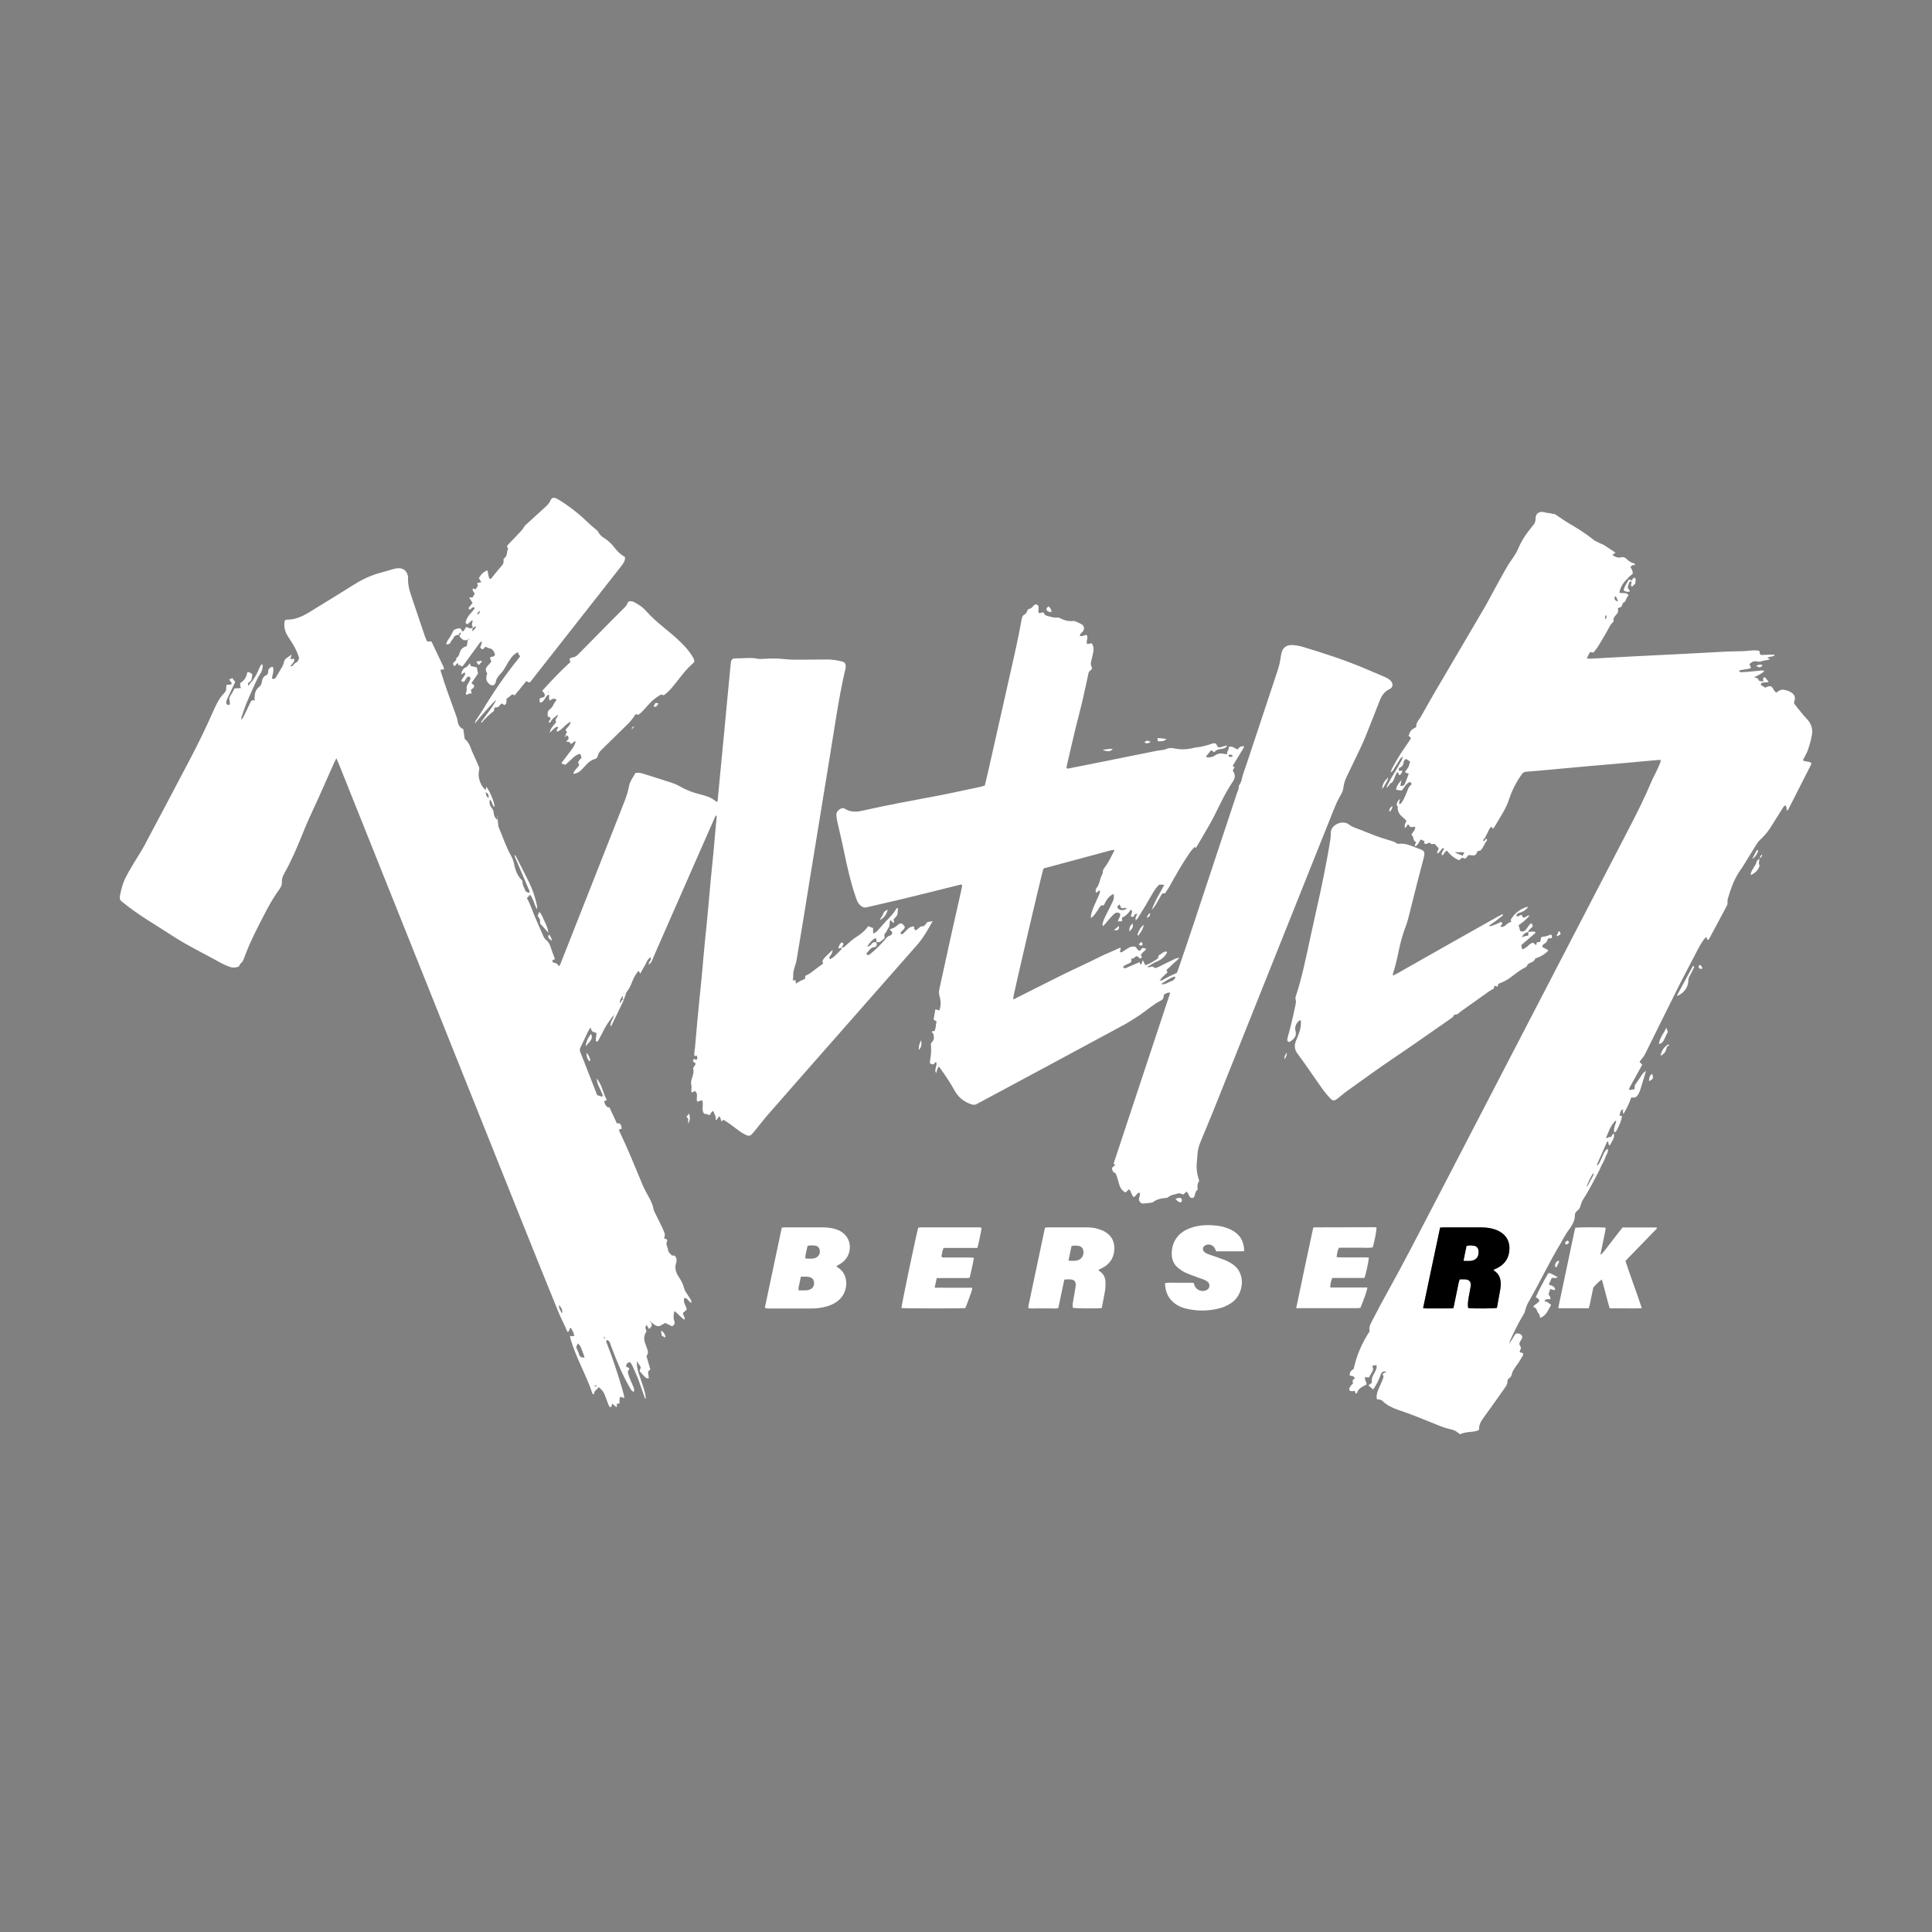 <?xml version="1.0" encoding="iso-8859-1"?>
<!-- Generator: Adobe Illustrator 27.0.0, SVG Export Plug-In . SVG Version: 6.00 Build 0)  -->
<svg version="1.1" id="Layer_1" xmlns="http://www.w3.org/2000/svg" xmlns:xlink="http://www.w3.org/1999/xlink" x="0px" y="0px"
	 viewBox="0 0 500 500" style="enable-background:new 0 0 500 500;" xml:space="preserve">
<rect x="0" y="0" width="500" height="500" fill="#808080" stroke="none"/>
<g>
	<g>
		<path style="fill:#fff;" d="M128.983,213.901c1.088,2.556,1.951,5.215,3.333,7.668c0.414,0.725,0.639,1.572,0.812,2.4
			c0.294,1.382,0.812,2.625,1.779,3.661c0.155,0.173,0.345,0.328,0.328,0.604c-0.069,0.812,0.466,1.451,0.691,2.176
			c0.138,0.449,0.622,0.535,1.019,0.674c0.224-0.397,0.017-0.674-0.121-0.967c-1.192-2.78-2.366-5.561-3.557-8.341
			c-0.052-0.138-0.069-0.311,0.069-0.587c0.035,0.104,0.069,0.207,0.121,0.294c1.174,2.331,2.4,4.663,3.54,7.011
			c0.846,1.744,1.451,3.592,1.882,5.492c0.069,0.276,0.104,0.553,0.138,0.829c0.017,0.104-0.035,0.225-0.086,0.466
			c-0.691-1.261-0.863-2.642-1.744-3.73c-0.276,0.294-0.518,0.553-0.777,0.829c0.035,0.121,0.035,0.242,0.086,0.328
			c0.863,1.468,1.295,3.126,1.986,4.663c0.674,1.502,1.33,3.039,1.986,4.559c0.207,0.484,0.397,0.933,0.846,1.295
			c0.535,0.432,0.898,1.019,1.123,1.692c0.363,1.105,0.777,2.193,1.192,3.298c-0.276,0.138-0.484,0.225-0.674,0.311
			c-0.052,0.38,0.173,0.622,0.449,0.639c0.587,0.052,0.95,0.363,1.209,0.881c0.432-0.259,0.466-0.691,0.604-1.036
			c2.936-7.443,5.872-14.869,8.807-22.312c2.539-6.459,5.094-12.935,7.633-19.394c0.484-1.243,0.898-2.504,1.123-3.834
			c0.086-0.501,0.294-1.019,0.535-1.468c0.345-0.674,0.777-1.312,1.157-1.969c0.674-0.104,1.261-0.017,1.848,0.155
			c2.504,0.794,5.008,1.554,7.495,2.383c0.794,0.259,1.589,0.622,2.314,1.036c1.623,0.933,3.368,1.554,5.181,2.003
			c0.432,0.104,0.863,0.224,1.278,0.363c0.898,0.259,1.744,0.656,2.47,1.243c0.155,0.121,0.311,0.207,0.466,0.311
			c0.086-0.104,0.173-0.155,0.19-0.207c0.276-2.901,0.553-5.785,0.829-8.687c0.276-2.97,0.587-5.958,0.863-8.928
			c0.19-2.055,0.38-4.11,0.57-6.148c0.294-3.057,0.587-6.113,0.881-9.17c0.086-0.967,0.173-1.934,0.294-2.901
			c0.086-0.777,0.432-1.123,1.174-1.105c1.9,0.052,3.799-0.294,5.682,0.086c0.622,0.121,1.295,0.052,1.934,0.017
			c1.813-0.121,3.627-0.086,5.44,0.121c1.123,0.121,2.262,0.121,3.385,0.121c2.383,0,4.766-0.035,7.15-0.052
			c1.347-0.017,2.659,0.173,3.955,0.501c0.725,0.19,1.019,0.501,1.002,1.416c0,0.397-0.138,0.794-0.242,1.192
			c-0.812,3.592-1.485,7.201-2.072,10.828c-0.863,5.336-1.727,10.69-2.59,16.026c-0.76,4.663-1.52,9.325-2.28,13.988
			c-0.691,4.231-1.382,8.445-2.072,12.676c-0.604,3.713-1.192,7.426-1.796,11.122c-0.553,3.437-1.123,6.856-1.71,10.275
			c-0.086,0.466-0.259,0.933-0.397,1.399c-0.259,0.812-0.501,1.623-0.432,2.487c0.017,0.345-0.069,0.708-0.104,1.157
			c0.225-0.035,0.414-0.052,0.604-0.069c0.311,0.207,0.017,0.604,0.242,0.863c0.397-0.242,0.743-0.484,1.14-0.691
			c0.363-0.19,0.743-0.328,1.157-0.501c0.017-0.259,0.052-0.518,0.086-0.829c0.933-0.311,1.675-0.933,2.435-1.537
			c0.691-0.553,1.433-1.053,2.21-1.623c-0.052-0.138-0.225-0.397-0.19-0.622c0.035-0.259,0.259-0.501,0.414-0.725
			c0.138-0.19,0.328-0.363,0.501-0.535c0.518-0.501,1.036-1.002,1.727-1.675c-0.121,0.501-0.155,0.794-0.259,1.019
			c-0.121,0.242-0.345,0.449-0.501,0.674c-0.19,0.259-0.138,0.518,0.086,0.76c0.674-0.311,1.502-1.036,2.763-2.435
			c0.069-0.069,0.173-0.138,0.225-0.242c0.035-0.052,0.035-0.19,0-0.207c-0.086-0.052-0.19-0.069-0.276-0.052
			c-0.104,0.017-0.19,0.104-0.294,0.155c-0.086-0.017-0.155-0.035-0.294-0.069c0.138-0.501,0.311-0.984,0.674-1.364
			c0.155-0.173,0.38-0.19,0.535,0c0.086,0.104,0.138,0.311,0.086,0.432c-0.104,0.242-0.259,0.449-0.466,0.777
			c0.466,0.017,0.691-0.173,0.933-0.38c0.484-0.432,0.95-0.881,1.451-1.295c0.501-0.414,1.002-0.829,1.554-1.157
			c1.019-0.622,1.9-1.364,2.642-2.28c0.121-0.155,0.225-0.345,0.294-0.432c0.518,0.19,0.881,0.311,1.295,0.466
			c0,0.397,0,0.829,0,1.364c0.242-0.069,0.449-0.086,0.587-0.173c0.259-0.19,0.484-0.414,0.708-0.656
			c0.725-0.812,1.433-1.641,2.176-2.435c0.915-0.967,1.9-1.882,2.521-3.091c0.052-0.086,0.19-0.121,0.294-0.173
			c0.035-0.017,0.086,0,0.155,0c-0.052,0.535-0.069,1.088-0.138,1.623c-0.035,0.19-0.173,0.363-0.294,0.518
			c-0.225,0.276-0.484,0.535-0.708,0.794c0.052,0.276,0.104,0.518,0.155,0.794c-0.121,0-0.276,0.052-0.328,0
			c-0.19-0.173-0.363-0.38-0.587-0.639c-0.466,0.622-0.086,1.364-0.518,1.969c-0.397,0.535-0.553,1.243-1.105,1.71
			c0.017,0.345,0.052,0.656,0.069,1.019c-0.311,0.259-0.622,0.501-0.915,0.76c-0.38,0.345-0.777,0.38-1.226,0.173
			c-0.086-0.311,0.225-0.743-0.276-0.933c-0.777,0.432-1.537,1.226-2.124,2.228c0.484-0.138,0.898-0.311,1.14-0.691
			c0.328-0.501,0.743-0.553,1.243-0.484c0.276,0.674,0.121,1.226-0.484,1.278c-0.691,0.052-1.088,0.432-1.468,0.933
			c-0.19,0.259-0.432,0.484-0.639,0.725c0.242,0.38,0.449,0.484,0.725,0.328c0.069-0.035,0.138-0.086,0.207-0.138
			c0.708-0.604,1.433-1.192,2.09-1.848c0.743-0.743,1.451-1.52,2.124-2.314c0.276-0.328,0.535-0.57,0.95-0.674
			c0.121-0.017,0.225-0.086,0.328-0.155c0.328-0.225,0.397-0.622,0.138-0.933c-0.121-0.155-0.276-0.259-0.501-0.466
			c0.173-0.104,0.294-0.19,0.432-0.225c0.604-0.155,1.105-0.484,1.572-0.898c0.155-0.138,0.294-0.276,0.466-0.363
			c0.38-0.207,0.691-0.155,0.984,0.155c0.19,0.207,0.328,0.449,0.466,0.639c-0.104,0.794-1.019,0.984-1.14,1.692
			c0.242,0.242,0.484,0.242,0.674,0.052c0.38-0.363,0.743-0.743,1.122-1.105c0.587-0.553,0.674-0.587,1.641-0.812
			c0.242,0.259-0.069,0.846,0.518,1.019c0.345-0.052,0.57-0.414,0.898-0.639c0.19-0.138,0.414-0.38,0.604-0.363
			c0.656,0.086,0.95-0.345,1.243-0.794c0.069-0.104,0.155-0.19,0.242-0.294c0.414-0.069,0.829-0.155,1.399-0.259
			c-1.243,2.21-2.383,4.283-3.972,6.096c-6.649,7.547-13.297,15.111-19.946,22.675c-6.252,7.098-12.503,14.213-18.72,21.328
			c-1.174,1.33-2.245,2.763-3.368,4.127c-0.276,0.345-0.553,0.691-0.881,1.002c-0.345,0.328-0.794,0.414-1.243,0.207
			c-0.57-0.294-1.157-0.587-1.675-0.95c-0.794-0.553-1.537-1.174-2.331-1.744c-0.553-0.397-1.123-0.794-1.692-1.157
			c-0.345-0.225-0.345-0.19-0.829,0.259c-0.138-0.449-0.276-0.863-0.414-1.295c-0.535,0.086-0.57,0.708-1.019,1.002
			c-0.121-0.276,0-0.553-0.052-0.794c-0.069-0.276-0.173-0.535-0.276-0.777c-0.104-0.259-0.225-0.518-0.345-0.76
			c-0.276-0.086-0.38,0.104-0.484,0.259c-0.155,0.242-0.294,0.466-0.484,0.76c-0.242-0.104-0.449-0.224-0.674-0.276
			c-0.225-0.069-0.466-0.086-0.725-0.121c-0.449-0.535-0.432-1.174-0.397-1.831c0.035-0.553,0.138-1.105-0.138-1.675
			c-0.432,0.138-0.846,0.259-1.261,0.397c-0.207-0.553-0.104-1.036-0.069-1.502c0.035-0.518-0.104-0.95-0.57-1.295
			c-0.207,0.138-0.432,0.276-0.622,0.397c-0.311-0.086-0.311-0.294-0.276-0.501c0.069-0.484,0.104-0.933,0-1.433
			c-0.138-0.604-0.017-1.209,0.19-1.779c0.294-0.846,0.518-1.71,0.276-2.556c0.242-0.414,0.449-0.76,0.708-1.157
			c-0.173-0.138-0.345-0.294-0.518-0.432c-0.294-0.225-0.294-0.449-0.069-0.725c0.069,0,0.155-0.035,0.207-0.017
			c0.639,0.259,0.829,0.121,0.743-0.501c-0.017-0.155-0.086-0.294-0.138-0.432c-0.19,0.035-0.345,0.069-0.57,0.121
			c-0.173-0.76,0.069-1.451,0.121-2.141c0.052-0.76,0.138-1.537,0.207-2.297c0.069-0.725,0.138-1.451,0.19-2.176
			c0.069-0.76,0.138-1.537,0.207-2.297c0.069-0.725,0.138-1.451,0.207-2.176c0.069-0.725,0.138-1.451,0.207-2.176
			c0.069-0.76,0.155-1.537,0.225-2.297c0.069-0.725,0.138-1.451,0.225-2.176c0.069-0.76,0.155-1.537,0.224-2.297
			c0.069-0.725,0.138-1.451,0.207-2.176s0.121-1.451,0.19-2.176c0.069-0.76,0.138-1.537,0.207-2.297
			c0.069-0.725,0.138-1.451,0.207-2.176c0.069-0.76,0.155-1.537,0.225-2.297c0.069-0.725,0.138-1.451,0.225-2.176
			c0.069-0.725,0.138-1.451,0.207-2.176c0.069-0.76,0.155-1.537,0.225-2.297c0.069-0.725,0.138-1.451,0.19-2.176
			c0.069-0.725,0.121-1.451,0.19-2.176c0.069-0.76,0.138-1.537,0.207-2.297c0.069-0.725,0.138-1.451,0.207-2.176
			c0.069-0.76,0.155-1.537,0.225-2.297c0.069-0.725,0.138-1.451,0.224-2.176c0.069-0.725,0.138-1.451,0.207-2.176
			c0.069-0.76,0.138-1.537,0.207-2.297c0.069-0.725,0.121-1.451,0.19-2.176c0.069-0.76,0.138-1.537,0.207-2.297
			c0.069-0.725,0.138-1.433,0.225-2.21c-0.414,0.052-0.449,0.345-0.553,0.57c-1.537,3.471-3.057,6.942-4.594,10.431
			c-3.575,8.134-7.15,16.268-10.724,24.402c-0.311,0.708-0.587,1.416-0.898,2.124c-0.19,0.432-0.207,0.466-0.829,1.053
			c-0.207-0.725,0.829-1.122,0.466-1.882c-0.898,0.432-1.019,1.364-1.468,2.055c-0.432,0.674-0.794,1.399-1.226,2.193
			c-0.138-0.294-0.242-0.484-0.345-0.674c-0.224-0.052-0.276,0.138-0.363,0.242c-0.604,0.777-1.053,1.623-1.399,2.539
			c-0.328,0.915-0.743,1.779-1.364,2.556c-0.173,0.207-0.242,0.501-0.328,0.76c-0.138,0.38-0.242,0.76-0.397,1.14
			c-0.035,0.069-0.173,0.086-0.259,0.138c-0.363-0.242,0.276-0.639-0.155-0.898c-0.449,0.553-0.674,1.157-0.691,1.779
			c0.052-0.035,0.155-0.086,0.225-0.173c0.138-0.19,0.224-0.414,0.363-0.604c0.052-0.069,0.173-0.086,0.276-0.121
			c0.035,0.069,0.104,0.138,0.104,0.207c-0.017,0.121-0.069,0.225-0.121,0.345c-0.967,1.986-1.917,3.955-2.884,5.941
			c-0.069,0.138-0.155,0.242-0.345,0.535c-0.086-0.674,0.086-1.105,0.276-1.52c0.19-0.432,0.518-0.812,0.518-1.312
			c0.069-0.069,0.155-0.138,0.19-0.225c0.017-0.035-0.086-0.104-0.121-0.155c-0.017,0.035-0.052,0.052-0.052,0.086
			c0,0.104,0.017,0.207,0.017,0.328c-0.069,0.017-0.19,0-0.224,0.052c-0.794,1.105-1.658,2.176-2.262,3.419
			c-0.414,0.863-0.881,1.727-1.347,2.573c-0.138,0.276-0.259,0.587-0.691,0.639c-0.294-0.76,0.086-1.502,0.052-2.28
			c-0.38-0.138-0.812-0.19-1.088-0.414c-0.225-0.19-0.294-0.604-0.449-1.002c-0.242,0.397-0.484,0.725-0.656,1.071
			c-0.674,1.382-1.312,2.78-1.969,4.162c-0.173,0.345-0.19,0.674-0.052,1.036c1.468,3.713,2.919,7.443,4.386,11.225
			c0.432,0.138,0.863,0.294,1.278,0.432c0.259-0.225,0.155-0.432,0.086-0.604c-0.259-0.639-0.535-1.261-0.846-1.882
			c-0.311-0.639-0.587-1.278-0.604-2.245c1.399,1.761,1.606,3.817,2.539,5.457c-0.052,0.449-0.432,0.207-0.639,0.466
			c0.121,0.501,0.311,1.019,0.725,1.416c0.121,0.121,0.363,0.104,0.674,0.19c0.604,1.295,1.243,2.677,1.882,4.076
			c0.276,0.017,0.501,0.035,0.743,0.035c0.432,0.587,0.432,0.587,0.518,1.33c-0.086,0.052-0.19,0.121-0.294,0.155
			s-0.225,0.035-0.328,0.052c-0.017,0.104-0.069,0.173-0.052,0.242c0.017,0.121,0.069,0.242,0.121,0.345
			c2.141,4.438,3.972,9.015,5.872,13.574c0.414,1.002,0.933,1.969,1.451,2.919c0.639,1.14,1.261,2.262,1.468,3.557
			c0.069,0.38,0.276,0.76,0.449,1.105c0.622,1.278,1.243,2.539,1.865,3.799c0.138,0.294,0.259,0.587,0.38,0.898
			c0.311,0.829,0.311,0.829,0.035,1.779c0.138,0.035,0.294,0.069,0.432,0.121c0.345,0.155,0.501,0.345,0.345,0.622
			c-0.242,0.432-0.19,0.812-0.017,1.261c0.19,0.484,0.276,1.002,0.397,1.485c0.294,0.311,0.587,0.639,0.881,0.967
			c0.656-0.086,0.743-0.052,0.967,0.363c0.242,0.449,0.328,0.898,0.155,1.399c-0.449,1.278-0.19,2.487,0.535,3.575
			c0.656,0.984,1.226,1.969,1.502,3.143c0.138,0.57,0.535,1.071,0.846,1.589c0.294,0.484,0.639,0.933,0.915,1.433
			c0.104,0.173,0.086,0.432,0.138,0.725c-0.794-0.276-0.933-1.261-1.831-1.278c-0.501,1.14,0.501,1.969,0.604,3.039
			c-0.155,0.138-0.311,0.294-0.501,0.432c-0.57,0.449-0.587,0.501-0.259,1.209c0.138,0.294,0.363,0.553,0.173,0.967
			c-0.984-0.604-1.658-1.589-2.608-2.245c-0.276,1.105-0.294,1.831,0,2.711c0.121,0.363,0.086,0.622-0.173,0.881
			c-0.138,0.138-0.276,0.276-0.38,0.363c-0.656-0.311-1.278-0.604-1.848-0.881c-0.38,0.224-0.691,0.397-1.002,0.587
			c-0.639,0.414-1.226,0.276-1.796-0.138c-0.276-0.207-0.57-0.432-0.846-0.656c-0.035-0.069-0.069-0.19-0.086-0.19
			c-0.086,0.017-0.19,0.069-0.276,0.104c0.069,0.035,0.121,0.104,0.19,0.121c0.069,0.017,0.138-0.035,0.207-0.069
			c0.052,0.311,0.086,0.622,0.155,1.053c-0.155,0.173-0.38,0.432-0.691,0.777c-0.259-0.414-0.449-0.743-0.656-1.088
			c-0.397,0.673-0.397,0.673-0.017,1.589c-0.035,0.104-0.069,0.225-0.121,0.311c-0.587,0.881-0.57,1.831-0.259,2.798
			c0.155,0.466,0.345,0.915,0.501,1.364c0.38,1.071,0.363,1.071-0.121,2.072c0.328,1.088,0.656,2.21,0.984,3.368
			c-0.207,0.225-0.38,0.414-0.604,0.656c0.069,0.518,0.155,1.053,0.225,1.623c-0.57,0.19-0.881-0.155-1.174-0.466
			c-0.397-0.397-0.76-0.829-1.209-1.33c0.086-0.294,0.19-0.673,0.294-1.071c-0.311-0.449-0.604-0.898-1.019-1.52
			c-0.017,1.157,0.155,2.124,0.449,3.057c0.345,1.071,0.725,2.141,1.088,3.212c0.225,0.691,0.432,1.382,0.604,2.09
			c0.104,0.432,0.104,0.863,0.173,1.33c-0.345-0.035-0.276-0.311-0.345-0.466c-0.553-1.554-1.071-3.126-1.658-4.68
			c-0.449-1.174-0.984-2.297-1.502-3.437c-0.138-0.294-0.328-0.553-0.501-0.829c-0.743,0-1.019,0.432-1.123,1.122
			c0.207,0.086,0.432,0.173,0.622,0.276c0.294,0.155,0.328,0.328,0.069,0.639c-0.19,0.207-0.225,0.432-0.173,0.656
			c0.121,0.466,0.242,0.933,0.414,1.382c0.259,0.673,0.604,1.33,0.863,2.003c0.19,0.484,0.466,0.95,0.242,1.572
			c-0.19-0.104-0.414-0.138-0.518-0.276c-0.225-0.276-0.397-0.604-0.587-0.915c-1.865-3.229-3.281-6.666-4.594-10.154
			c-0.173-0.449-0.345-0.898-0.501-1.364c-0.138-0.38-0.38-0.604-0.777-0.674c-0.276,0.19-0.155,0.414-0.086,0.639
			c1.502,3.799,2.78,7.668,3.937,11.588c0.19,0.622,0.345,1.243,0.518,1.865c0.069,0.259,0.121,0.535,0.121,0.915
			c-0.38-0.138-0.656-0.242-1.002-0.363c-0.069,0.225-0.19,0.432-0.207,0.656c-0.035,0.363-0.017,0.725-0.017,1.14
			c-0.259,0-0.432,0-0.674,0c0,0.276,0,0.535,0,0.794c-0.086,0.035-0.19,0.104-0.207,0.069c-0.311-0.259-0.587-0.518-0.881-0.777
			c-0.035,0-0.121-0.017-0.121,0c-0.086,0.259-0.173,0.535-0.259,0.76c-0.276,0.138-0.432,0-0.535-0.173
			c-0.155-0.276-0.259-0.587-0.363-0.881c-0.294-0.76-0.535-1.52-0.863-2.262c-0.311-0.708-0.794-1.295-1.52-1.796
			c-0.345,0.708-1.261,0.933-1.123,1.813c-0.397,0.069-0.449-0.155-0.518-0.328c-0.915-2.729-2.159-5.319-3.316-7.944
			c-0.812-1.848-1.589-3.713-2.176-5.647c-0.104-0.345-0.173-0.691-0.276-1.105c0.432,0,0.777,0,1.14,0
			c-0.104-0.846-0.501-1.485-0.898-2.107c-0.484,0.052-0.328,0.432-0.414,0.656c-0.121,0.259-0.276,0.363-0.484,0.328
			c-0.242-0.57-0.466-1.071-0.691-1.572c-0.57-1.243-1.209-2.47-1.71-3.747c-2.901-7.15-5.803-14.299-8.669-21.466
			c-15.991-39.944-31.966-79.888-47.94-119.832c-0.225-0.553-0.466-1.088-0.76-1.796c-0.242,0.449-0.414,0.76-0.553,1.071
			c-1.295,2.919-2.573,5.837-3.886,8.756c-0.881,1.951-1.796,3.886-2.677,5.837c-0.587,1.33-1.157,2.677-1.692,4.024
			c-1.399,3.454-2.849,6.873-4.68,10.103c-0.414,0.725-0.674,1.468-0.622,2.297c0.035,0.553-0.155,1.036-0.432,1.485
			c-0.104,0.173-0.207,0.345-0.328,0.501c-1.572,2.124-2.815,4.438-4.007,6.77c-1.554,3.022-3.126,6.027-4.369,9.187
			c-0.19,0.484-0.397,0.967-0.57,1.468c-0.207,0.622-0.449,1.192-0.984,1.641c-0.207,0.155-0.276,0.466-0.432,0.743
			c-0.743,0.328-1.554,0.38-2.331,0.104c-0.691-0.242-1.364-0.518-2.003-0.846c-2.038-1.088-4.041-2.228-6.079-3.281
			c-2.47-1.295-4.905-2.659-7.236-4.196c-2.021-1.33-4.093-2.59-6.131-3.903c-2.072-1.33-4.11-2.729-6.027-4.283
			c-0.155-0.121-0.311-0.259-0.484-0.38c-0.466-0.345-0.622-0.76-0.518-1.364c0.294-1.727,0.743-3.402,1.537-4.956
			c0.656-1.295,1.416-2.539,2.159-3.782c0.881-1.502,1.865-2.936,2.677-4.473c4.076-7.633,8.099-15.283,12.123-22.934
			c2.003-3.834,3.886-7.719,5.63-11.691c0.294-0.674,0.604-1.33,0.933-1.969c0.518-1.019,1.123-1.969,1.917-2.78
			c0.397-0.397,0.622-0.829,0.553-1.399c-0.035-0.224,0.052-0.466,0.086-0.76c0.432-0.035,0.829-0.052,1.174-0.086
			c0.225-0.207,0.155-0.397,0.035-0.57c-0.155-0.225-0.345-0.432-0.57-0.725c0.311-0.138,0.535-0.242,0.829-0.363
			c0.276,0.345,0.501,0.656,0.777,1.002c-0.121,0.259-0.242,0.501-0.363,0.76c-0.587,1.243-1.192,2.47-1.761,3.73
			c-0.121,0.242-0.155,0.535-0.207,0.812c-0.035,0.259,0.138,0.449,0.345,0.604c0.19,0.138,0.57,0.035,0.587-0.19
			c0.017-0.276,0-0.57-0.069-0.829c-0.138-0.466-0.086-0.829,0.19-1.243c0.397-0.604,0.708-1.261,1.088-1.969
			c0.535-0.035,1.123-0.069,1.71-0.104c-0.311-0.38-0.242-0.829-0.225-1.312c1.088-0.587,1.623-1.606,1.831-2.78
			c0.57-0.121,0.863,0.276,1.295,0.484c-0.035,0.311-0.086,0.622-0.121,0.95c-0.035,0.518-0.242,0.898-0.725,1.174
			c-0.397,0.225-0.363,0.276-0.104,0.95c0.138-0.276,0.242-0.518,0.397-0.725c0.138-0.19,0.38-0.311,0.518-0.518
			c0.363-0.535,0.725-1.071,1.036-1.623c0.294-0.535,0.501-1.105,0.76-1.641c0.19-0.397,0.363-0.812,0.656-1.105
			c0.276,0.017,0.259,0.19,0.259,0.345c0,0.777-0.207,1.485-0.656,2.159c-0.466,0.691-0.846,1.468-1.192,2.245
			c-0.794,1.727-1.572,3.454-2.297,5.215c-0.501,1.192-0.881,2.418-1.312,3.644c-0.069,0.173-0.052,0.397-0.086,0.794
			c0.242-0.311,0.38-0.449,0.466-0.604c0.363-0.725,0.725-1.451,1.071-2.176c0.242-0.501,0.466-1.036,0.725-1.537
			c0.242-0.449,0.38-1.071,1.192-0.656c0-0.449-0.017-0.725,0-1.002c0.069-1.002,0.311-1.917,1.157-2.556
			c0.466-0.345,0.656-0.812,0.725-1.347c0.121-0.76,0.38-1.382,1.157-1.71c0.432-0.19,0.449-0.639,0.484-1.053
			c0.052-0.622,0.432-0.933,0.984-1.088c0.069-0.017,0.155,0.017,0.225,0.035c0.345,1.019-0.104,1.969-0.259,2.936
			c0.38,0.242,0.674,0.173,0.915-0.086c0.138-0.138,0.225-0.328,0.328-0.501c0.345-0.587,0.674-1.192,1.036-1.779
			c0.38-0.587,0.725-1.174,0.846-1.865c0.086-0.466,0.311-0.794,0.725-1.053c0.397-0.242,0.76-0.553,1.243-0.915
			c-0.104,0.449-0.19,0.794-0.294,1.261c0.259-0.052,0.397-0.069,0.535-0.086c0.104-0.017,0.225-0.052,0.328-0.069
			c0.052,0.086,0.138,0.155,0.138,0.207c0.017,0.432-0.225,0.76-0.484,1.071c-0.173,0.207-0.345,0.414-0.518,0.622
			c0.363,0.207,0.518-0.017,0.674-0.19c0.276-0.294,0.501-0.622,0.898-0.777c0.466-0.19,0.466-0.708,0.674-1.123
			c-0.501-1.675-1.295-3.195-2.28-4.645c-0.294-0.432-0.587-0.863-0.846-1.33c-0.553-0.984-0.777-2.038-0.674-3.16
			c0.052-0.57,0.207-0.777,0.725-0.777c2.159,0,4.007-0.881,5.768-1.969c3.851-2.366,7.719-4.715,11.553-7.132
			c2.21-1.382,4.542-2.47,7.063-3.109c1.053-0.276,2.09-0.622,3.143-0.898c0.432-0.121,0.863-0.207,1.312-0.207
			c1.261,0,2.141,0.743,2.383,1.986c0.052,0.242,0.052,0.484,0.052,0.725c-0.052,1.347,0.242,2.659,0.656,3.92
			c1.226,3.678,2.47,7.357,3.713,11.018c0.155,0.449,0.38,0.881,0.587,1.33c0.38-0.017,0.691-0.035,0.984-0.052
			c0.086,0.069,0.155,0.121,0.19,0.19c1.019,2.159,2.055,4.3,3.057,6.459c0.086,0.173,0.086,0.38,0.138,0.604
			c-0.328,0.035-0.604,0.052-0.881,0.069c0,0.155-0.035,0.276,0,0.38c1.157,3.782,2.521,7.512,3.886,11.225
			c0.19,0.535,0.414,1.071,0.484,1.623c0.121,1.002,0.518,1.761,1.485,2.193c0.121,0.846,0.242,1.641,0.363,2.521
			c0.846,0.639,1.33,1.589,1.675,2.659c0.19,0.57,0.484,1.105,0.725,1.658c0.414,0.915,0.812,1.848,1.226,2.763
			c0.173,0.38,0.173,0.743,0.069,1.174c-0.38,1.641,0.363,3.817,1.71,4.991c0.069-0.311,0.121-0.587,0.19-0.881
			c0.967,1.278,1.969,3.713,2.176,5.233c-0.794-0.363-0.535-1.416-1.261-1.882c-0.224,0.829,0,1.52,0.449,2.09
			c0.328,0.432,0.501,0.863,0.553,1.416c0.069,0.604,0.276,1.192,0.777,1.589c0.104,0.052,0.207,0.086,0.294,0.138
			c-0.017-0.138-0.017-0.276-0.035-0.432c-0.052-0.345-0.121-0.691-0.19-1.14 M149.568,347.67c-0.535,0.967-0.518,0.967-0.086,1.831
			c0.155,0.311,0.276,0.656,0.38,1.002c0.19,0.656,0.674,0.933,1.433,0.794C150.293,348.447,150.259,348.361,149.568,347.67z
			 M145.458,339.899c0.259-0.863-0.225-1.433-0.76-2.193C144.542,338.724,145.13,339.277,145.458,339.899z M126.496,206.544
			c-0.086-1.105-0.121-1.192-0.812-1.52C125.805,205.646,125.857,206.234,126.496,206.544z M153.712,358.653
			c0.294,0.086,0.414,0.138,0.518,0.138c0.086-0.017,0.173-0.104,0.259-0.155c-0.086-0.052-0.173-0.138-0.259-0.138
			C154.11,358.481,154.006,358.55,153.712,358.653z M156.407,345.96c-0.052,0.017-0.104,0.035-0.173,0.052
			c0.052,0.155,0.121,0.311,0.173,0.466c0.052-0.017,0.104-0.035,0.155-0.052C156.51,346.271,156.458,346.116,156.407,345.96z
			 M161.449,257.265c0.035-0.035,0.069-0.069,0.069-0.086c-0.017-0.069-0.052-0.138-0.069-0.207
			c-0.035,0.069-0.069,0.138-0.069,0.207C161.363,257.196,161.415,257.23,161.449,257.265z"/>
		<path style="fill:#fff;" d="M362.914,195.907c-0.57,0.311-0.794,0.898-1.122,1.399c-0.449,0.674-0.846,1.382-1.278,2.055
			c-0.138,0.225-0.345,0.397-0.639,0.518c0.173-0.432,0.311-0.898,0.553-1.312c0.622-1.123,1.261-2.245,1.951-3.35
			c0.639-1.019,1.364-2.003,2.038-3.005c0.242-0.363,0.484-0.743,0.76-1.174c-0.225-0.225-0.432-0.449-0.639-0.656
			c0.518-1.382,0.656-1.537,1.986-2.228c-0.069-0.829,0.345-1.502,0.846-2.141c0.242-0.311,0.432-0.674,0.639-1.036
			c1.036-1.831,2.055-3.661,3.108-5.474c4.404-7.529,8.842-15.042,13.263-22.588c0.76-1.295,1.433-2.625,2.141-3.937
			c1.105-2.021,2.21-4.041,3.35-6.044c0.587-1.019,1.295-1.951,1.917-2.936c0.363-0.57,0.76-1.157,1.019-1.779
			c0.846-2.072,2.055-3.937,3.471-5.664c0.155-0.19,0.294-0.397,0.449-0.57c0.466-0.484,0.673-1.036,0.673-1.727
			c-0.017-1.278,0.794-1.934,2.038-1.744c0.484,0.069,0.95,0.294,1.416,0.259c0.484-0.017,0.881,0.328,1.364,0.242
			c0.155-0.035,0.345,0.155,0.518,0.259c1.071,0.708,2.124,1.485,3.229,2.124c2.245,1.295,4.421,2.677,6.459,4.3
			c0.449,0.363,1.019,0.587,1.554,0.846c0.363,0.19,0.76,0.294,1.105,0.501c0.984,0.622,1.951,1.278,3.005,1.969
			c-0.294,0.225-0.535,0.397-0.812,0.604c0.743,0.535,1.468,0.829,2.297,0.604c0.535-0.138,0.95,0.035,1.33,0.38
			c0.173,0.155,0.345,0.328,0.535,0.484c0.484,0.38,1.019,0.656,1.606,0.743c0.052,0.449,0.052,0.484-0.294,0.432
			c-0.414-0.069-0.553,0.225-0.794,0.535c0.328,0.466,0.639,0.984,0.604,1.675c-0.363,0.311-0.76,0.639-1.157,0.984
			c-0.121,0.104-0.19,0.259,0.017,0.38l0.017-0.017c-0.052-0.035-0.155-0.138-0.173-0.121c-1.122,0.984-1.865,2.176-2.176,3.661
			c0.812,0.345,1.744-0.225,2.383,0.656c-0.155,0.224-0.328,0.466-0.484,0.743c-0.138,0.242-0.225,0.518-0.345,0.777
			c-0.052,0.104-0.121,0.242-0.224,0.276c-0.57,0.19-0.535,0.76-0.777,1.192c-0.311,0.138-0.622,0.276-0.933,0.414
			c0.104,1.053,0.104,1.053-0.604,1.865c-0.397,0.449-0.708,0.881-0.484,1.572c-0.501,0.397-0.846,0.898-1.157,1.485
			c-0.898,1.675-1.882,3.298-2.867,4.922c-0.345,0.587-0.812,1.088-1.209,1.623c-0.311-0.052-0.553-0.086-0.829-0.138
			c-0.414,0.449-0.553,1.036-0.881,1.675c0.363,0.017,0.587,0.052,0.794,0.052c2.349-0.121,4.68-0.242,7.029-0.38
			c1.727-0.086,3.471-0.19,5.198-0.276c3.955-0.19,7.909-0.38,11.864-0.587c3.747-0.19,7.512-0.414,11.26-0.604
			c1.416-0.069,2.832-0.052,4.248-0.104c0.518-0.017,1.053-0.069,1.572-0.121c0.881-0.086,1.761-0.19,2.677,0.052
			c0.069,0.311,0.138,0.604,0.207,0.915c0.121,0.052,0.225,0.138,0.345,0.138c0.812-0.017,1.606-0.052,2.418-0.086
			c0.276,0,0.57,0,0.846,0.017c0.069,0,0.121,0.086,0.173,0.138c-0.518,0.535-1.399,0.19-1.934,0.743
			c0.242,0.069,0.449,0.138,0.743,0.225c-0.449,0.294-0.846,0.276-1.243,0.345c-0.345,0.052-0.708,0.138-1.036,0.259
			c-0.276,0.121-0.518,0.121-0.812,0.069c-1.088-0.19-1.278-0.138-2.297,0.622c0.138,0.294,0.276,0.604,0.449,0.984
			c-0.19,0.086-0.363,0.207-0.535,0.242c-0.76,0.138-1.52,0.225-2.262,0.363c-0.104,0.017-0.19,0.104-0.311,0.19
			c0.19,0.38,0.535,0.363,0.829,0.345c0.933-0.052,1.848-0.138,2.78-0.224c0.725-0.069,1.451-0.155,2.176-0.225
			c0.225-0.017,0.466,0,0.76,0.173c-0.777,0.708-1.623,1.105-2.66,1.589c0.414,0.138,0.674,0.155,0.846,0.276
			c0.19,0.138,0.276,0.38,0.432,0.57c0.052,0.069,0.121,0.121,0.19,0.138c0.276,0.035,0.553,0.052,0.933,0.086
			c-0.017-0.328-0.052-0.57-0.069-0.898c0.155-0.069,0.311-0.138,0.466-0.19c0.328,0.397,0.622,0.76,0.95,1.157
			c-0.069,0.207-0.363,0.121-0.57,0.155c-0.311,0.052-0.656,0.017-0.95,0.086c-0.173,0.035-0.397,0.173-0.449,0.328
			c-0.104,0.276,0.138,0.414,0.363,0.518c0.242,0.121,0.466,0.294,0.76,0.466c0.173-0.086,0.38-0.19,0.604-0.276
			c0.553-0.224,0.933-0.138,1.278,0.311c0.138,0.19,0.225,0.432,0.363,0.622c0.155,0.225,0.363,0.414,0.518,0.587
			c0.155-0.035,0.242-0.035,0.294-0.086c0.518-0.432,1.088-0.743,1.779-0.604c0.846,0.155,1.658,0.414,2.297,1.002
			c0.449,0.414,0.622,0.933,0.501,1.537c-0.052,0.276-0.138,0.553-0.224,0.898c0.155,0.225,0.328,0.501,0.535,0.743
			c0.95,1.157,1.848,2.349,2.884,3.437c1.122,1.192,1.502,2.573,1.226,4.127c-0.242,1.312-0.604,2.59-1.036,3.851
			c-0.294,0.863-0.812,1.658-1.261,2.556c0.121,0.345,0.553,0.294,0.863,0.38c0.414,0.104,0.898,0.052,1.295,0.449
			c-0.035,0.155-0.052,0.363-0.138,0.518c-1.917,3.782-3.834,7.564-5.768,11.346c-0.086,0.155-0.225,0.294-0.345,0.484
			c-0.294-0.484,0.017-1.071-0.535-1.433c-0.155,0.155-0.363,0.294-0.484,0.484c-0.518,0.812-1.019,1.641-1.537,2.47
			c-0.674,1.053-1.312,2.124-2.021,3.178c-0.708,1.036-1.537,1.969-2.47,2.832c-0.294,0.276-0.553,0.587-0.76,0.915
			c-1.14,1.813-2.245,3.644-3.368,5.457c-0.242,0.38-0.466,0.76-0.725,1.122c-1.71,2.314-2.659,4.974-3.454,7.702
			c-0.069,0.259-0.121,0.57-0.086,0.829c0.086,0.484-0.086,0.863-0.311,1.261c-1.433,2.677-2.849,5.336-4.283,8.013
			c-0.104,0.207-0.259,0.38-0.38,0.57c-0.466-0.069-0.294-0.466-0.466-0.691c-0.104,0.035-0.242,0.035-0.311,0.104
			c-0.794,0.967-1.416,2.055-2.003,3.178c-1.865,3.592-3.765,7.15-5.561,10.759c-2.694,5.371-5.336,10.793-8.013,16.181
			c-0.19,0.397-0.466,0.76-0.743,1.105c-0.242,0.311-0.553,0.587-0.673,1.019c0.207,0.19,0.414,0.363,0.673,0.587
			c-0.121,0.242-0.224,0.484-0.363,0.725c-0.915,1.658-1.848,3.316-2.763,4.974c-0.138,0.242-0.207,0.518-0.328,0.794
			c0.553,0.225,0.967-0.104,1.468-0.104c0.035-0.466,0.052-0.863,0.069-1.053c0.553-0.777,1.002-1.399,1.416-2.038
			c0.363-0.57,0.708-1.174,1.433-1.658c-0.052,0.276-0.052,0.414-0.104,0.535c-0.276,0.933-0.553,1.848-0.846,2.78
			c-0.207,0.691-0.414,1.399-0.656,2.072c-0.121,0.328-0.345,0.639-0.535,0.95c-0.259,0.414-0.604,0.639-1.122,0.57
			c-0.155-0.017-0.311,0-0.535,0c-0.414,1.451-1.14,2.746-1.865,4.041c-0.104-0.104-0.207-0.19-0.311-0.294
			c0.035-0.225,0.069-0.449,0.121-0.725c-0.639,0.294-0.708,0.397-0.967,1.692c0.104,0,0.207,0,0.294,0c0.069,0,0.138,0,0.259,0
			c0.017,0.086,0.104,0.207,0.086,0.294c-0.276,1.364-0.863,2.608-1.537,3.799c-0.052,0.086-0.19,0.121-0.294,0.173
			c-0.035,0.017-0.086,0-0.138-0.017c-0.294-1.036,0.294-1.934,0.518-2.867c-0.311-0.155-0.414,0.086-0.518,0.207
			c-0.363,0.484-0.743,0.967-1.019,1.502c-0.432,0.863-0.76,1.762-1.14,2.659c0.328,0.138,0.466-0.138,0.673-0.19
			c0.19-0.035,0.397-0.052,0.656-0.104c0.19-0.276,0.397-0.604,0.639-0.984c0.276,0.95,0.207,1.14-0.984,3.212
			c-0.535-0.173-0.225-0.708-0.466-1.088c-0.104,0.104-0.259,0.173-0.311,0.294c-0.829,1.848-1.641,3.678-2.452,5.526
			c-0.052,0.104-0.052,0.225-0.121,0.518c0.259-0.259,0.466-0.363,0.553-0.535c0.328-0.639,0.639-1.295,0.933-1.969
			c0.311-0.708,0.587-1.416,1.261-1.882L416,297.261c0.276,0.535,0.052,1.036-0.19,1.485c-0.38,0.708-0.553,1.485-0.967,2.176
			c-0.397,0.639-0.656,1.382-1.002,2.072c-0.363,0.725-0.743,1.433-1.122,2.141c-0.449,0.846-0.898,1.71-1.382,2.556
			c-0.518,0.915-1.036,1.831-1.606,2.694c-0.328,0.484-0.501,1.002-0.656,1.554c-0.155,0.57-0.38,1.053-0.881,1.399
			c-0.432,0.311-0.622,0.743-0.622,1.261c0,1.105-0.449,2.038-1.036,2.936c-0.294,0.449-0.622,0.846-0.915,1.295
			c-0.397,0.604-0.76,1.226-1.14,1.865c-0.19,0.311-0.328,0.656-0.518,0.967c-3.005,4.939-5.44,10.189-8.324,15.197
			c-0.449,0.777-0.777,1.589-0.967,2.47c-0.086,0.38-0.311,0.743-0.518,1.088c-1.261,2.072-2.314,4.248-3.316,6.459
			c-0.086,0.173-0.138,0.363-0.294,0.829c0.812-0.915,1.14-1.831,1.71-2.521c0.397-0.173,0.743-0.104,1.088,0.035
			c0.639,0.276,0.777,0.898,0.38,1.485c-0.069,0.104-0.155,0.19-0.224,0.294c-0.294,0.432-0.38,0.881-0.069,1.364
			c0.086,0.138,0.155,0.276,0.225,0.414c-0.121,0.363-0.242,0.708-0.397,1.105c0.155,0.069,0.294,0.121,0.414,0.173
			c0.155,0.052,0.294,0.086,0.518,0.155c-0.035,0.259-0.017,0.518-0.121,0.691c-0.38,0.673-0.794,1.312-1.209,1.951
			c-0.363,0.535-0.777,1.036-1.105,1.589c-0.207,0.345-0.397,0.725-0.466,1.105c-0.104,0.518-0.328,0.898-0.76,1.174
			c-0.242,0.155-0.414,0.397-0.397,0.708c0.035,0.743-0.363,1.312-0.76,1.865c-1.831,2.573-3.627,5.164-5.492,7.702
			c-0.656,0.915-1.192,1.831-1.071,3.005c-0.691,0.466-1.485,0.501-2.228,0.57c-0.933,0.086-1.848,0.225-2.746,0.604
			c-0.19-0.138-0.38-0.276-0.57-0.432c-0.535-0.449-1.174-0.708-1.848-0.846c-1.226-0.259-2.4-0.691-3.557-1.174
			c-3.333-1.364-6.649-2.729-10.068-3.868c-1.468-0.501-2.849-1.157-3.972-2.262c-0.414-0.414-0.933-0.414-1.502-0.484
			c-0.017-0.276-0.069-0.501-0.052-0.725c0.052-0.812,0.345-1.572,0.674-2.314c0.259-0.587,0.553-1.174,0.777-1.779
			c0.207-0.553,0.604-1.105,0.017-1.675c0.432-0.225,0.725-0.397,1.088-0.604c-0.76-0.19-1.261,0.035-1.416,0.553
			c-0.363,1.174-1.312,3.057-2.021,4.024c-0.397-0.328-0.777-0.656-1.243-1.053c0.345-0.259,0.622-0.466,0.898-0.673
			c-0.035-1.295-0.017-1.312,0.639-2.504c0.207-0.38,0.414-0.794,0.553-1.209c0.086-0.242,0.017-0.535,0.017-0.881
			c-0.397,0.069-0.743,0.138-1.088,0.19c0.276,1.036,0.276,1.036-0.259,1.934c-0.207,0.345-0.397,0.691-0.622,1.088
			c-0.311-0.017-0.622-0.035-1.019-0.069c0.017,0.259-0.017,0.501,0.035,0.708c0.104,0.38,0.432,0.691,0.328,1.209
			c-0.207,0.104-0.449,0.242-0.691,0.363c-0.708,0.397-1.416,0.777-1.658,1.641c-0.035,0.121-0.207,0.207-0.38,0.38
			c-0.121-0.294-0.207-0.484-0.311-0.76c-0.225,0.035-0.449,0.086-0.691,0.086c-0.639,0.017-0.898-0.38-0.604-0.915
			c0.121-0.207,0.259-0.414,0.397-0.604c0.121-0.155,0.294-0.276,0.449-0.432c-0.035-0.276-0.052-0.553-0.086-0.863
			c0.19-0.155,0.397-0.328,0.57-0.501c-0.19-0.708-0.829-0.57-1.312-0.743c-0.086-0.881,0.432-1.347,1.019-1.692
			c0.76-3.54,2.159-6.735,4.162-9.792c-0.276-0.812,0.052-1.572,0.449-2.349c1.261-2.383,2.487-4.801,3.817-7.167
			c4.49-8.048,8.686-16.25,12.935-24.419c16.579-31.948,33.157-63.914,49.736-95.862c2.124-4.093,4.196-8.203,5.975-12.451
			c0.38-0.898,0.863-1.744,1.278-2.608c0.363-0.76,0.691-1.537,1.019-2.331c0.069-0.173,0.069-0.38,0.121-0.622
			c-0.294,0-0.535-0.017-0.777,0c-3.091,0.276-6.2,0.57-9.291,0.846c-3.178,0.276-6.355,0.535-9.55,0.829
			c-3.143,0.276-6.286,0.57-9.412,0.863c-1.934,0.173-3.868,0.363-5.803,0.501c-0.484,0.035-0.846,0.207-1.105,0.604
			c-0.328,0.501-0.708,0.984-1.019,1.502c-0.898,1.537-1.71,3.108-2.245,4.818c-0.397,1.278-0.967,2.487-1.641,3.644
			c-0.725,1.261-1.485,2.504-2.245,3.747c-0.069,0.121-0.19,0.225-0.397,0.466c-0.121-0.225-0.225-0.38-0.311-0.553
			c-0.518,0.294-0.656,0.76-0.863,1.192c-0.276,0.587-0.587,1.14-0.881,1.727c-0.242,0.19-0.414,0.432-0.466,0.812
			c0.449-0.052,0.587-0.311,0.708-0.587c0.138,0.035,0.328,0,0.328,0.242c0,0.086-0.017,0.173-0.052,0.225
			c-0.656,0.76-0.846,1.813-1.692,2.573c-0.155,0.017-0.432,0.069-0.674,0.104c-0.553,1.192-0.622,1.226-1.848,1.088
			c-0.155-0.017-0.311-0.035-0.501-0.052c-0.276,0.294-0.535,0.587-0.846,0.933c-0.242-0.069-0.501-0.138-0.846-0.242
			c-0.207,0.173-0.466,0.397-0.708,0.604c-0.121,0-0.207,0.035-0.276,0c-0.95-0.466-1.796-1.088-2.504-1.882
			c-0.155-0.173-0.294-0.38-0.38-0.518c-0.794,0.155-0.691,1.019-1.382,1.209c0-0.259-0.069-0.484,0.017-0.674
			c0.155-0.363,0.38-0.708,0.57-1.036c-0.207-0.242-0.397-0.19-0.535-0.035c-0.259,0.294-0.484,0.639-0.743,0.95
			c-0.104,0.121-0.242,0.19-0.38,0.276c-0.017,0.017-0.069-0.017-0.138-0.035c-0.086-0.466,0.328-0.794,0.397-1.278
			c-0.311-0.345-0.656-0.725-1.071-1.192c-0.363,0.069-0.898,0.311-1.174-0.259c-0.535-0.069-1.036,0.708-1.554,0.052
			c0.052-0.121,0.086-0.225,0.155-0.397c-0.294-0.155-0.587-0.328-0.881-0.484c-0.104,0.052-0.19,0.069-0.225,0.121
			c-0.225,0.38-0.432,0.777-0.674,1.14c-0.138,0.19-0.345,0.311-0.535,0.466c-0.017,0.017-0.086,0.017-0.121-0.017
			c-0.052-0.052-0.138-0.138-0.121-0.173c0.104-0.294,0.242-0.587,0.38-0.915c-1.036-0.225-0.432-1.468-1.261-1.796
			c0.345-0.777,1.105-1.261,0.984-2.124c-1.364,0.121-1.105,0.276-1.831-0.691c-0.138,0.225-0.259,0.414-0.397,0.604
			c-0.121,0.155-0.259,0.294-0.414,0.484c-0.104-0.881-0.086-0.95,0.38-1.813c-0.104-0.432-0.466-0.639-0.777-0.898
			c-0.898-0.76-1.606-1.606-1.451-2.884c0.017-0.086-0.121-0.173-0.173-0.276c-0.052-0.104-0.155-0.225-0.138-0.294
			c0.173-0.518,0.311-1.071,0.898-1.399c-0.104,0.414-0.19,0.76-0.276,1.071c0.207,0.207,0.414,0.207,0.553,0.017
			c0.259-0.363,0.518-0.725,0.708-1.123c0.311-0.656,0.604-1.33,0.863-2.003c0.225-0.604,0.414-1.209,0.984-1.623
			c0.259-0.19,0.173-0.397-0.207-0.777c-1.157,0.345-1.468,1.554-2.228,2.228c-0.484-0.069-0.933-0.138-1.399-0.19
			c0.052-0.794,0.294-1.278,1.347-2.521c-0.052,0.345-0.086,0.553-0.121,0.76c-0.035,0.224-0.086,0.449-0.138,0.725
			c0.587,0.155,0.967-0.104,1.157-0.501c0.38-0.829,0.673-1.71,1.019-2.642c-0.225-0.069-0.397-0.104-0.57-0.173
			c-0.138-0.069-0.276-0.155-0.432-0.259c0.311-0.449,0.673-0.829,0.898-1.278c0.207-0.414,0.294-0.915,0.449-1.416
			c-0.38-0.242-0.708-0.466-1.002-0.674c-0.466,0.138-0.639,0.501-0.673,0.829c-0.086,0.656-0.311,1.123-0.967,1.399
			c-0.345,0.138-0.38,0.501-0.173,0.863c0.242-0.035,0.501-0.052,0.812-0.086c-0.052,0.553-0.328,0.863-0.674,1.174
			c-0.449-0.052-0.155-0.622-0.604-0.743c-0.069,0.069-0.207,0.138-0.259,0.259c-0.207,0.432-0.38,0.881-0.57,1.347
			c-0.19,0.484-0.328,0.984-0.898,1.209c-0.19,0.086-0.294,0.363-0.449,0.553c-0.173,0.225-0.345,0.432-0.622,0.604
			c0.052-0.173,0.069-0.363,0.155-0.518c0.518-0.95,1.002-1.934,1.589-2.849c0.794-1.226,1.451-2.504,2.176-3.765
			c0.121-0.207,0.155-0.449,0.225-0.674c0.017-0.104,0.052-0.19,0.069-0.294C363.035,195.803,362.966,195.855,362.914,195.907z
			 M412.374,303.599c-0.812,1.019-1.226,2.21-1.744,3.402c0.121,0,0.19,0.017,0.19,0.017c0.518-0.95,1.036-1.9,1.537-2.867
			C412.443,303.996,412.374,303.771,412.374,303.599c0.017,0,0.052,0.035,0.086,0.035c0.017,0,0.052-0.017,0.086-0.035
			C412.494,303.616,412.443,303.599,412.374,303.599z M386.487,328.639c0.397-0.19,0.76-0.345,1.105-0.535
			c1.502-0.794,2.539-1.986,2.901-3.678c0.604-2.901-0.639-5.008-3.022-6.027c-0.363-0.155-0.76-0.276-1.14-0.397
			c-1.053-0.294-2.159-0.363-3.247-0.363c-3.143-0.017-6.303,0-9.446,0c-0.276,0-0.553,0.035-0.933,0.052
			c-1.468,6.942-2.953,13.867-4.404,20.844c0.933,0.138,1.779,0.052,2.625,0.069c0.881,0.017,1.779,0.017,2.659,0
			c0.846-0.017,1.675,0.052,2.539-0.052c0.069-0.259,0.121-0.449,0.155-0.639c0.414-2.021,0.829-4.041,1.243-6.044
			c0.052-0.259,0.173-0.518,0.259-0.794c0.38,0,0.708,0,1.019,0c0.155,0,0.328,0,0.484,0.017c0.967,0.104,1.364,0.553,1.347,1.502
			c-0.017,0.363-0.104,0.725-0.155,1.071c-0.242,1.399-0.604,2.763-0.587,4.196c0,0.224,0.069,0.449,0.104,0.656
			c1.779,0.155,6.597,0.121,7.409-0.052c0.294-1.589,0.604-3.178,0.863-4.766c0.086-0.518,0.138-1.036,0.121-1.572
			c-0.035-1.312-0.449-2.452-1.623-3.212C386.677,328.881,386.625,328.777,386.487,328.639z M378.975,220.671
			c-0.276-0.052-0.449-0.104-0.639-0.121c-0.19-0.017-0.397,0.017-0.604,0.017c-0.242,0-0.484,0.017-0.725,0
			c-0.173,0-0.345-0.052-0.518-0.069c0.587,0.553,1.364,0.553,2.021,0.984C378.681,221.206,378.802,220.982,378.975,220.671z
			 M418.746,155.669c-0.242-0.587-0.294-1.019-0.691-1.416c-0.104,0.242-0.276,0.432-0.242,0.57
			C417.9,155.22,418.124,155.531,418.746,155.669z M415.396,160.314c0.397-0.397,0.449-0.725,0.294-1.123
			C415.292,159.434,415.413,159.813,415.396,160.314z M362.102,208.081c-0.035,0.052-0.069,0.104-0.069,0.155
			c0,0.017,0.052,0.052,0.069,0.086c0.035-0.052,0.069-0.104,0.069-0.155C362.189,208.151,362.12,208.116,362.102,208.081z"/>
		<path style="fill:#fff;" d="M317.219,193.42c-0.397,0.345-0.898,0.345-1.364,0.432c-0.604,0.104-1.192,0.242-1.589,0.846
			c-0.294-0.207-0.553-0.363-0.829-0.553c-0.449,0.553-0.881,1.088-1.364,1.675c0.622,0.345,1.174,0.173,1.744,0.017
			c0.19-0.052,0.38-0.173,0.535-0.276c0.777-0.57,1.623-0.674,2.539-0.449c0.19,0.052,0.38,0.069,0.639,0.104
			c0.035-0.276,0.035-0.501,0.104-0.708c0.069-0.19,0.225-0.345,0.294-0.518c0.069-0.225,0.086-0.466,0.138-0.725
			c0.898-0.225,1.502,0.397,2.21,0.708c0.432-0.587,0.898-0.984,1.727-0.812c-0.259,0.691-0.656,1.192-0.984,1.744
			c-0.328,0.553-0.673,1.105-1.002,1.658c-0.328,0.553-0.674,1.105-1.002,1.658c0.19,0.121,0.311,0.207,0.501,0.345
			c-0.138,0.224-0.276,0.449-0.449,0.708c0.017,0.086,0,0.225,0.069,0.311c0.639,0.933,0.518,1.831-0.086,2.711
			c-1.848,2.711-3.229,5.682-4.68,8.617c-0.967,1.951-2.124,3.817-3.195,5.699c-0.535,0.95-1.105,1.865-1.658,2.798
			c-0.121-0.052-0.242-0.104-0.414-0.19c-0.414,0.518-0.898,1.002-1.278,1.572c-0.898,1.347-1.761,2.711-2.59,4.093
			c-0.933,1.554-1.779,3.16-2.694,4.732c-0.328,0.553-0.708,1.088-1.036,1.589c-0.259,0-0.466,0-0.656,0
			c-0.984,1.295-1.433,2.901-2.78,4.266c0.863-2.435,2.141-4.352,3.247-6.476c-0.484-0.035-0.846-0.052-1.278-0.069
			c-0.604,0.553-1.105,1.243-1.554,1.951c-0.691,1.14-1.33,2.314-2.003,3.454c-0.639,1.071-1.312,2.141-1.969,3.195
			c-0.138,0.225-0.345,0.414-0.57,0.674c-0.121-0.725-0.121-0.725,0.397-1.658c-0.363-0.086-0.691,0-0.777,0.328
			c-0.155,0.553-0.484,0.414-0.863,0.345c-0.121-0.622,0.639-1.14,0.069-1.779c-0.328,0.155-0.449,0.518-0.674,0.743
			c-0.259,0.259-0.501,0.535-0.777,0.76c-0.276,0.225-0.604,0.363-0.95,0.57c0.017,0.294,0.035,0.553,0.052,0.898
			c-0.363,0.017-0.708,0.052-1.105,0.069c0.104-0.743,0.743-1.261,0.57-2.038c-0.57-0.397-1.122-0.328-1.606,0.138
			c-0.587,0.553-1.105,1.174-1.641,1.779c-0.363,0.414-0.674,0.881-1.157,1.312c-0.207-0.311-0.173-0.604-0.086-0.846
			c0.155-0.501,0.345-1.002,0.57-1.468c0.622-1.278,1.261-2.539,1.9-3.799c0.294-0.587,0.501-1.192,0.397-1.865
			c-0.017-0.104-0.069-0.207-0.121-0.311c-0.984,0.414-1.71,1.278-2.452,2.884c-0.242,0.035-0.518,0.069-0.812,0.121
			c-0.794,1.019-1.312,2.297-2.521,3.212c-0.017-0.294-0.035-0.432-0.017-0.57c0.138-1.019,0.535-1.934,0.95-2.867
			c0.397-0.881,0.794-1.761,1.174-2.659c0.138-0.328,0.294-0.656,0.155-1.122c-0.294,0.225-0.57,0.432-0.915,0.691
			c-0.069-0.225-0.155-0.397-0.155-0.57c0-0.19,0.035-0.449,0.155-0.57c0.898-1.019,0.881-2.4,1.502-3.54
			c0.086-0.173,0.19-0.38,0.19-0.57c-0.035-0.673,0.328-1.122,0.708-1.606c0.38-0.518,0.708-1.071,1.019-1.641
			c0.449-0.812,0.846-1.641,1.278-2.47c0-0.086,0-0.173,0.017-0.259c-0.052,0.035-0.104,0.086-0.155,0.121
			c-0.276,0.035-0.57,0.052-0.829,0.121c-5.647,1.52-11.311,3.039-16.959,4.559c-0.155,0.035-0.294,0.104-0.432,0.155
			c-0.397,1.053-7.771,32.622-7.875,33.762c0.397,0.069,0.673-0.207,0.967-0.345c4.007-2.003,7.996-4.041,12.02-6.027
			c3.039-1.502,6.148-2.867,9.17-4.404c1.761-0.898,3.627-1.589,5.405-2.452c0.052-0.035,0.138,0,0.225,0
			c0.294,0.363-0.207,0.656-0.086,1.019c0.173,0.19,0.363,0.121,0.535,0.017c0.484-0.294,0.95-0.604,1.433-0.915
			c0.639-0.414,1.295-0.622,2.055-0.397c0.224,0.294,0.432,0.604,0.673,0.863c0.155,0.173,0.484,0.138,0.656-0.052
			c0.155-0.173,0.276-0.484,0.449-0.518c0.294-0.035,0.604,0.086,0.898,0.155c-0.017,0.484-0.397,0.553-0.604,0.794
			c-0.19,0.207-0.397,0.397-0.57,0.622c-0.138,0.173-0.155,0.363,0.017,0.553c0.173,0.19,0.104,0.363-0.086,0.501
			c-0.207,0.138-0.38,0.035-0.535-0.104c-0.035-0.035-0.052-0.069-0.086-0.086c-0.466-0.414-0.535-0.432-1.002-0.052
			c-0.225,0.19-0.397,0.38-0.725,0.38c-0.086-0.035-0.155-0.069-0.242-0.104c0.017,0.086,0.017,0.19,0.035,0.276
			c0.138,0.397,0.017,0.725-0.345,0.933c-0.311,0.173-0.656,0.294-0.984,0.449c-0.311,0.155-0.673,0.294-0.76,0.725
			c0.242,0.276,0.535,0.19,0.777,0.104c0.812-0.328,1.623-0.708,2.435-1.053c0.328-0.138,0.656-0.276,1.019-0.432
			c0.104,0.259,0.173,0.432,0.259,0.622c0.104-0.069,0.242-0.121,0.276-0.207c0.104-0.259,0.155-0.535,0.242-0.846
			c0.518,0.242,0.276,0.915,0.812,1.192c1.036-0.328,2.003-0.933,2.97-1.589c0.121-0.086,0.294-0.242,0.276-0.363
			c-0.035-0.708,0.622-0.777,0.984-1.105c0.328-0.294,0.725-0.518,1.209-0.414c0.173,0.225,0,0.38-0.086,0.535
			c-0.622,1.002-1.537,1.658-2.608,2.072c-0.76,0.294-1.382,0.812-2.107,1.174c-0.052,0.017-0.052,0.138-0.104,0.276
			c0.225-0.035,0.414-0.035,0.604-0.086c0.674-0.19,0.674-0.207,1.295,0.294c0.846-0.225,1.606-0.673,2.4-1.071
			c0.984-0.484,1.951-0.967,2.936-1.416c0.242-0.104,0.518-0.121,0.95-0.225c-0.553,0.777-1.226,1.157-1.761,1.71
			c-0.501,0.518-1.053,0.984-1.572,1.468c0.104,0.242,0.173,0.414,0.259,0.639c-0.673,0.673-1.485,1.209-1.951,2.072
			c-0.069,0.035-0.121,0.069-0.19,0.086c0.052,0.017,0.104,0.035,0.138,0.052c0-0.052,0.017-0.121,0.017-0.173
			c0.242,0.173,0.466,0.035,0.673-0.069c0.57-0.294,1.14-0.622,1.71-0.915c0.604-0.311,1.226-0.57,2.003-0.933
			c0.121-0.276,0.311-0.725,0.466-1.174c1.295-3.782,2.59-7.564,3.851-11.363c3.747-11.311,7.495-22.623,11.242-33.917
			c0.207-0.604,0.535-1.174,0.484-1.865c-0.017-0.155,0.19-0.345,0.276-0.518c0.155-0.328,0.363-0.639,0.432-0.984
			c0.345-1.623,0.967-3.16,1.485-4.732c2.59-7.858,5.215-15.715,7.823-23.573c0.432-1.312,0.743-2.642,0.915-4.007
			c0.242-2.021,1.364-2.901,3.402-2.694c0.674,0.069,1.364,0.19,2.021,0.38c5.336,1.606,10.638,3.316,15.801,5.457
			c1.606,0.674,3.195,1.347,4.801,2.038c0.553,0.242,1.123,0.466,1.641,0.777c0.345,0.19,0.674,0.466,0.898,0.777
			c0.518,0.725,0.363,1.572-0.449,1.934c-1.364,0.622-2.072,1.744-2.59,3.057c-1.226,3.126-2.435,6.252-3.696,9.36
			c-0.553,1.382-1.209,2.729-1.848,4.076c-0.984,2.072-2.003,4.145-2.988,6.217c-0.397,0.846-0.708,1.71-0.812,2.659
			c-0.086,0.777-0.363,1.485-0.777,2.159c-0.708,1.174-1.243,2.435-1.761,3.713c-10.344,25.887-20.689,51.756-31.033,77.626
			c-1.105,2.78-2.297,5.526-3.419,8.289c-0.449,1.088-0.76,2.21-0.812,3.402c-0.017,0.484-0.069,0.967-0.121,1.451
			c-0.19,1.675-0.086,3.316,0.484,4.905c0.035,0.104,0.052,0.242,0.086,0.414c-0.449,0.622-0.553,1.364-0.363,2.176
			c-0.553,0.397-0.656,0.984-0.812,1.589c-0.069,0.276-0.19,0.535-0.518,0.604c-0.363,0.069-0.639-0.121-0.812-0.397
			c-0.155-0.242-0.242-0.518-0.38-0.76c-0.104-0.173-0.242-0.311-0.397-0.501c-0.294,0.276-0.535,0.518-0.829,0.794
			c-0.207-0.086-0.38-0.173-0.57-0.225c-0.225-0.052-0.484-0.155-0.691-0.086c-0.915,0.294-1.917,0.328-2.694,1.019
			c-0.155,0.138-0.449,0.155-0.691,0.173c-1.157,0.069-2.228,0.363-3.178,1.053c-0.035,0.017-0.069,0.052-0.104,0.069
			c-0.207,0.104-2.521,0.363-2.729,0.311c-0.484-0.155-0.863-0.691-0.812-1.226c0.017-0.276,0.138-0.553,0.207-0.812
			c0.052-0.259,0.155-0.553-0.155-0.829c-0.535,0.276-0.881,0.777-1.295,1.226c-0.812-0.449-0.639-1.485-1.364-2.038
			c-0.294,0.276-0.57,0.535-0.863,0.812c-0.812-0.363-1.278-1.019-1.554-1.796c-0.19-0.535-0.311-1.088-0.484-1.623
			c-0.121-0.38-0.224-0.777-0.38-1.157c-0.069-0.19-0.19-0.449-0.328-0.484c-0.656-0.19-0.639-0.743-0.812-1.261
			c0.294-0.259,0.553-0.501,0.846-0.777c-0.121-0.121-0.225-0.225-0.38-0.38c2.435-7.357,4.887-14.765,7.34-22.157
			c2.435-7.357,4.87-14.696,7.322-22.088c-0.76,0.017-0.76,0.017-1.658,0.518c-0.017,0.155-0.069,0.345-0.069,0.535
			c-0.035,0.449-0.259,0.777-0.639,0.967c-2.038,1.019-3.713,2.573-5.595,3.834c-1.468,0.984-2.988,1.934-4.559,2.78
			c-12.365,6.683-24.764,13.332-37.146,19.981c-0.138,0.069-0.294,0.138-0.432,0.225c-0.414,0.242-0.812,0.242-1.278,0.104
			c-1.986-0.622-3.488-1.831-4.49-3.661c-1.019-1.882-2.228-3.661-3.471-5.405c-0.155-0.225-0.328-0.449-0.553-0.76
			c-0.138,0.225-0.276,0.363-0.328,0.535c-0.138,0.363-0.242,0.743-0.38,1.192c-0.259-0.587-0.276-0.587-0.086-1.433
			c0.104-0.466,0.276-0.915,0.121-1.399c-0.466-0.069-0.38,0.518-0.898,0.57c-0.104-0.035-0.38-0.104-0.622-0.173
			c-0.052-0.104-0.121-0.173-0.121-0.242c0-0.242,0-0.484,0.052-0.725c0.276-1.399,0.328-2.815,0.19-4.248
			c0.328-0.484,0.829-0.863,0.777-1.572c-0.035-0.57-0.035-1.105-0.57-1.382c0.225-0.432,0.501-0.173,0.743-0.311
			c0.38-0.725,0.294-1.606,0.535-2.435c-0.259-0.173-0.484-0.311-0.777-0.518c0.155-0.829,0.294-1.692,0.466-2.659
			c0.225,0.069,0.363,0.121,0.501,0.155c0.138,0.052,0.294,0.086,0.518,0.155c0.432-1.192,0.432-2.349,0.104-3.488
			c-0.207-0.673-0.259-1.295-0.104-2.003c1.036-4.645,2.038-9.308,3.057-13.971c0.898-4.024,1.813-8.03,2.711-12.054
			c0.069-0.311,0.086-0.622,0.138-0.915c-0.242-0.276-0.484-0.121-0.708-0.069c-5.215,1.295-10.413,2.608-15.646,3.868
			c-2.78,0.674-5.595,1.261-8.376,1.934c-0.535,0.121-0.95,0.017-1.347-0.276c-0.501-0.38-0.881-0.846-1.105-1.416
			c-0.276-0.674-0.501-1.364-0.725-2.055c-1.14-3.54-1.934-7.167-2.694-10.811c-0.535-2.642-1.192-5.284-1.779-7.927
			c-0.104-0.466-0.155-0.95-0.173-1.433c-0.017-0.604,0.311-1.071,0.794-1.416c0.466-0.328,0.984-0.449,1.468-0.138
			c1.451,0.898,3.005,0.812,4.576,0.449c6.269-1.451,12.589-2.556,18.893-3.765c3.851-0.725,7.668-1.589,11.501-2.383
			c0.38-0.086,0.76-0.225,1.192-0.345c0.294-1.261,0.587-2.47,0.863-3.678c2.4-10.638,4.818-21.276,7.184-31.914
			c0.553-2.487,1.019-4.991,1.485-7.478c0.104-0.501,0.207-0.933,0.708-1.174c0.501-0.259,0.674-0.777,0.898-1.347
			c0.484-0.138,1.019-0.311,1.347-0.829c0.035-0.069,0.104-0.121,0.173-0.173c0.225-0.173,0.432-0.397,0.743-0.259
			c0.328,0.138,0.501,0.414,0.518,0.76c0,0.276-0.052,0.553-0.069,0.846c0,0.19,0.035,0.38,0.069,0.535
			c0.449,0.242,0.725-0.242,1.312-0.035c-0.035-0.052,0.069,0.069,0.121,0.225c0.155,0.38,0.449,0.535,0.829,0.622
			c0.863,0.207,1.692,0.553,2.608,0.414c0.207-0.035,0.466,0.069,0.674,0.173c1.071,0.553,2.176,0.863,3.385,0.725
			c0.155-0.017,0.328-0.017,0.466,0.052c0.553,0.225,1.105,0.484,1.641,0.743c0.743,0.345,0.95,1.312,0.397,1.934
			c-0.19,0.207-0.432,0.38-0.587,0.604c-0.104,0.138-0.121,0.345-0.19,0.535c0.656,0.155,1.157-0.155,1.658-0.294
			c0.414,0.276,0.294,0.674,0.259,1.019c-0.035,0.432-0.259,0.863-0.017,1.382c0.363-0.069,0.725-0.138,1.157-0.207
			c0.466,0.553,0.535,1.243,0.484,1.917c-0.052,0.518-0.207,1.019-0.311,1.537c-0.121,0.553-0.276,1.088-0.38,1.658
			c-0.035,0.225,0,0.484,0.086,0.691c0.328,0.812,0.328,0.812-0.397,1.399c-0.138,0.121-0.242,0.311-0.276,0.501
			c-0.553,2.487-1.053,4.974-1.641,7.46c-0.518,2.193-1.122,4.386-1.658,6.58c-0.794,3.264-1.537,6.528-2.297,9.792
			c-0.052,0.242-0.086,0.484-0.121,0.725c0.294,0.294,0.622,0.138,0.915,0.069c2.141-0.414,4.283-0.846,6.424-1.278
			c5.388-1.088,10.776-2.159,16.164-3.247c0.035,0,0.086-0.017,0.121-0.017c0.777-0.138,1.572-0.121,2.331-0.466
			c0.57-0.259,1.261-0.259,1.917-0.121c1.692,0.38,3.368,0.294,5.043-0.121c0.656-0.173,1.364-0.173,2.038-0.328
			c0.743-0.155,1.485-0.38,2.21-0.587c0.19-0.052,0.38-0.155,0.57-0.207c0.725-0.207,0.933-0.104,1.312,0.622
			c0.052,0.104,0.138,0.19,0.207,0.311c0.639,0.207,1.157-0.259,1.744-0.294C317.064,193.195,317.133,193.316,317.219,193.42z
			 M300.468,254.674c1.209,0.225,1.831-0.484,2.625-0.725c0.294-0.086,0.587-0.276,0.794-0.501c0.173-0.173,0.414-0.414,0.121-0.743
			C302.782,253.12,301.763,253.845,300.468,254.674z M291.626,235.074c-0.242-0.069-0.345-0.138-0.449-0.121
			c-0.259,0.017-0.553,0.155-0.794,0.104c-0.328-0.086-0.432-0.432-0.501-0.76c-0.017-0.052-0.104-0.104-0.207-0.19
			c-0.363,0.19-0.553,0.484-0.432,0.95C289.968,235.643,290.711,235.782,291.626,235.074z M317.962,195.388
			c-0.017,0.276,0.104,0.432,0.311,0.484c0.311,0.086,0.587-0.017,0.812-0.328C318.687,195.337,318.342,195.164,317.962,195.388z"/>
		<path style="fill:#fff;" d="M385.451,239.581c0.104,0.052,0.225,0.155,0.294,0.121c0.501-0.155,0.984-0.328,1.468-0.535
			c0.449-0.19,0.863-0.414,1.243-0.587c0.363,0.207,0.363,0.432,0.225,0.674c-0.104,0.173-0.259,0.311-0.414,0.484
			c0.535,0.311,0.95,0.069,1.33-0.242c0.466-0.38,0.881-0.812,1.537-0.915c-0.069-0.225-0.121-0.38-0.173-0.535
			c0.984-1.675,2.418-2.832,4.352-3.385c0.155,0.225-0.052,0.363-0.173,0.466c-0.535,0.587-1.209,0.933-1.969,1.105
			c-0.449,0.104-0.708,0.363-0.743,0.846c0.501,0.259,0.812-0.225,1.295-0.328c0.069,0.086,0.173,0.19,0.242,0.311
			c0.086,0.138,0.138,0.276,0.173,0.38c0.708,0.225,1.019-0.708,1.71-0.466c-0.466,0.466-0.881,0.933-1.347,1.347
			c-0.484,0.414-1.019,0.777-1.485,1.123c0.138,0.518,0.259,0.967,0.414,1.485c0.587,0.311,1.14,0.104,1.589-0.484
			c0.19-0.259,0.363-0.535,0.553-0.794c0.207-0.294,0.397-0.622,0.794-0.674c0.38,0.553,0.397,0.725,0.069,1.036
			c-0.38,0.363-0.863,0.622-0.915,1.192c-0.76,0.121-1.295,0.484-1.641,1.347c0.363-0.121,0.604-0.225,0.846-0.294
			c0.225-0.052,0.466-0.069,0.777-0.104c0.017-0.311,0.052-0.604,0.069-0.933c0.604-0.104,1.192-0.259,1.761-0.017
			c0.017,0.086,0.035,0.121,0.035,0.173c0,0.035-0.017,0.069-0.035,0.104c-1.192,1.019-2.383,2.038-3.627,3.108
			c0.052,0.311,0.121,0.656,0.19,1.019c0.104,0.017,0.242,0.069,0.328,0.017c0.345-0.19,0.691-0.397,1.019-0.639
			c0.224-0.173,0.38-0.414,0.622-0.587c0.259-0.173,0.553-0.397,0.829-0.414c0.207,0,0.432,0.311,0.639,0.466
			c0.069,0.052,0.138,0.069,0.242,0.104c0.052-0.225,0.104-0.432,0.173-0.691c0.276-0.035,0.535-0.069,0.846-0.086
			c0.086-0.414,0.173-0.794,0.259-1.209c0.397-0.225,0.863-0.155,1.278-0.276c0.414-0.121,0.829-0.294,1.278-0.449
			c0.294,0.225,0.155,0.604,0.276,0.967c-0.207,0-0.328,0.017-0.432,0c-0.38-0.069-0.691,0.069-0.76,0.432
			c-0.104,0.535-0.466,0.794-0.881,1.036c-0.276,0.155-0.501,0.414-0.449,0.812c0.518,0.276,1.036,0.553,1.572,0.846
			c-0.656,0.863-2.055,1.71-3.368,2.09c-0.414,0.76-0.414,0.76-1.174,1.088c-0.449,0.19-0.898,0.363-1.036,0.915
			c-0.035,0.121-0.225,0.225-0.345,0.294c-1.174,0.553-2.193,1.364-3.229,2.141c-1.623,1.243-2.021,1.451-3.799,2.141
			c-0.069,0.225-0.138,0.484-0.225,0.743c-0.276-0.086-0.501-0.155-0.794-0.259c-0.069,0.294-0.121,0.553-0.173,0.76
			c-0.466,0.276-0.933,0.501-1.347,0.794c-2.366,1.675-4.732,3.402-7.115,5.06c-0.501,0.363-0.898,0.967-1.658,0.863
			c-0.069-0.017-0.19,0.138-0.225,0.225c-0.155,0.414-0.501,0.622-0.829,0.846c-4.853,3.35-9.654,6.787-14.558,10.068
			c-4.058,2.729-7.996,5.613-11.985,8.462c-0.95,0.674-1.848,1.451-2.763,2.176c-0.777,0.604-1.192,0.604-1.882-0.121
			c-0.656-0.708-1.295-1.451-1.865-2.228c-1.105-1.537-2.159-3.126-3.264-4.68c-1.071-1.52-2.124-3.057-3.247-4.542
			c-0.794-1.036-0.967-2.107-0.501-3.298c0.242-0.639,0.535-1.261,0.76-1.917c0.518-1.416,0.622-2.176,0.553-3.523
			c-0.19,0.069-0.397,0.069-0.518,0.173c-0.76,0.708-1.14,1.623-0.863,2.625c0.276,1.036-0.121,1.71-0.846,2.331
			c-0.242,0.207-0.518,0.363-0.76,0.518c-0.466-0.086-0.587-0.38-0.535-0.725c0.052-0.363,0.173-0.708,0.259-1.053
			c0.76-2.642,1.347-5.319,1.9-8.013c0.086-0.397,0.155-0.777,0-1.192c-0.086-0.242-0.052-0.57,0.035-0.812
			c1.623-4.922,2.642-9.982,3.73-15.042c0.915-4.266,1.9-8.514,2.815-12.779c0.587-2.729,1.105-5.457,1.623-8.203
			c0.294-1.589,0.57-3.178,0.812-4.766c0.086-0.518,0.086-1.053,0.086-1.572c0.017-0.553,0.19-1.019,0.535-1.451
			c0.933-1.123,2.884-1.675,4.145-0.708c0.898,0.691,2.003,1.019,3.074,1.416c1.209,0.466,2.383,0.984,3.592,1.433
			c1.174,0.432,2.366,0.829,3.557,1.174c0.743,0.225,1.485,0.38,2.124,0.846c0.173,0.121,0.449,0.173,0.673,0.138
			c1.157-0.138,2.245,0.173,3.298,0.587c0.743,0.294,1.502,0.604,2.262,0.863c0.777,0.276,1.036,0.622,0.95,1.416
			c-0.052,0.363-0.138,0.708-0.225,1.071c-0.484,1.831-0.984,3.661-1.451,5.509c-0.794,3.091-1.537,6.182-2.331,9.274
			c-0.224,0.898-0.466,1.796-0.812,2.659c-0.794,2.038-1.347,4.145-1.796,6.286c-0.414,1.969-0.829,3.955-1.485,5.872
			c-0.052,0.138-0.035,0.294-0.052,0.587c0.501-0.242,0.898-0.432,1.261-0.639c4.749-2.694,9.481-5.388,14.23-8.065
			c3.903-2.21,7.823-4.404,11.726-6.597c0.38-0.207,0.777-0.397,1.157-0.587c0.276,0.19,0.069,0.345-0.017,0.397
			c-0.57,0.449-1.14,0.898-1.71,1.33c-0.553,0.397-1.105,0.777-1.675,1.174c-0.017,0.052-0.035,0.121-0.052,0.173
			c0.035-0.017,0.069-0.017,0.104-0.035C385.502,239.684,385.468,239.633,385.451,239.581z"/>
		<path style="fill:#fff;" d="M121.039,165.616c-0.311,0.017-0.639,0.052-1.019,0.086c-0.38-0.363-1.002-0.587-1.123-1.261
			c0.121-0.138,0.242-0.259,0.38-0.397c0-0.104,0-0.207,0-0.311c-0.104,0.017-0.19,0.052-0.294,0.069
			c-0.086,0.173-0.173,0.328-0.259,0.501c-0.604,0.035-1.105,0.173-1.382,0.794c-0.19,0.432-0.604,0.708-0.76,1.192
			c-0.121,0.38-0.604,0.432-1.036,0.518c-0.086-0.466,0.138-0.76,0.311-1.053c0.19-0.345,0.466-0.656,0.674-1.002
			c0.294-0.518,0.57-1.053,0.933-1.744c0.19-0.069,0.553-0.242,0.933-0.328c0.708-0.173,0.898-0.052,1.243,0.743
			c0.656-0.086,0.57-0.794,1.053-1.157c0.155,0.052,0.397,0.104,0.57,0.224c0.363,0.242,0.691,0.138,1.019-0.035
			c0,0.259,0,0.518,0,0.984c0.345-0.414,0.57-0.674,0.794-0.95c0.104-0.138,0.155-0.276,0-0.397
			c-0.311,0.052-0.432,0.484-0.812,0.397c0.017-0.121,0.104-0.276,0.052-0.345c-0.259-0.363-0.207-0.725-0.052-1.105
			c0.052-0.121,0-0.294-0.017-0.587c-0.484,0.432-0.863,0.76-1.261,1.105c-0.397-0.104-0.57-0.38-0.449-0.708
			c0.155-0.449,0.345-0.898,0.604-1.295c0.294-0.432,0.674-0.794,1.002-1.209c0.276-0.345,0.639-0.622,0.691-1.123
			c-0.639-0.294-0.863,0.518-1.382,0.518c-0.242-0.207-0.173-0.432-0.017-0.622c0.259-0.345,0.553-0.674,0.863-1.071
			c-0.311-0.484-0.57-0.898-0.829-1.312c0.259-0.328,0.466-0.052,0.777-0.069c0.173-0.276,0.38-0.622,0.57-0.915
			c0.052-0.553-0.794-0.812-0.397-1.451c0.225,0.069,0.432,0.155,0.674,0.225c0.19-0.311,0.397-0.604,0.57-0.898
			c-0.052-0.242-0.086-0.484-0.155-0.794c0.345-0.035,0.639-0.069,0.933-0.086c0-0.104,0.052-0.19,0.017-0.259
			c-0.173-0.311-0.363-0.622-0.535-0.881c0.656-1.071,1.14-1.52,2.159-2.021c0.363,0.708,0.155,1.606,0.725,2.314
			c0.138-0.104,0.294-0.155,0.38-0.259c0.95-1.157,1.865-2.349,2.849-3.471c0.414-0.484,0.242-0.984,0.294-1.572
			c0.587-0.363,0.863-0.933,0.898-1.675c0-0.311,0.19-0.604,0.276-0.898c-0.104-0.207-0.207-0.414-0.311-0.639
			c0.086-0.138,0.121-0.242,0.207-0.328c0.863-0.915,1.727-1.813,2.59-2.729c0.587-0.622,1.209-1.174,1.623-1.951
			c0.173-0.311,0.466-0.553,0.725-0.794c1.641-1.502,3.281-3.005,4.922-4.49c0.484-0.432,0.898-0.915,1.174-1.52
			c0.345-0.777,0.777-0.915,1.554-0.57c0.328,0.138,0.639,0.345,0.95,0.535c2.798,1.744,5.319,3.799,7.668,6.096
			c0.518,0.501,1.105,0.933,1.658,1.416c0.173,0.155,0.38,0.311,0.484,0.518c0.363,0.708,0.898,1.243,1.572,1.658
			c1.123,0.691,2.021,1.589,2.815,2.625c0.708,0.933,1.554,1.744,2.608,2.28c0.086,0.708-0.155,1.243-0.501,1.744
			c-0.294,0.432-0.622,0.846-0.95,1.261c-7.564,9.636-15.128,19.255-22.692,28.892c-0.104,0.121-0.19,0.276-0.294,0.38
			c-0.225,0.242-0.466,0.276-0.743,0.035c-0.086-0.069-0.207-0.086-0.38-0.155c-0.984,1.226-1.986,2.435-2.97,3.644
			c-0.294,0-0.501-0.414-0.846-0.086c-0.38,0.363-0.829,0.656-1.278,1.002c-0.069,0.535,0.19,1.192-0.518,1.641
			c-0.207-0.121-0.432-0.259-0.725-0.449c-0.259,0.259-0.587,0.518-0.829,0.829c-0.276,0.363-0.725,0.017-1.053,0.345
			c-0.035,0.207-0.086,0.466-0.155,0.812c-1.174,0.846-2.21,1.9-3.212,3.057c-0.19-0.311,0.052-0.414,0.138-0.535
			c0.812-1.105,1.641-2.21,2.435-3.316c0.276-0.397,0.518-0.812,0.777-1.226c0.086-0.155,0.173-0.311,0.259-0.466
			c0.104-0.104,0.224-0.19,0.052-0.345c-0.052,0.069-0.121,0.138-0.173,0.224c-0.121,0.104-0.259,0.225-0.38,0.328
			c-0.328,0.363-0.656,0.708-0.984,1.071c-0.725,0.812-1.468,1.606-2.176,2.435c-0.535,0.604-1.019,1.243-1.641,1.986
			c0.035-0.587,0.311-0.898,0.535-1.243c0.484-0.743,1.002-1.468,1.468-2.228c2.746-4.576,5.768-8.98,9.118-13.142
			c0.224-0.276,0.414-0.57,0.622-0.846c-0.449-0.328-0.449-0.328-0.587-1.002c-0.777,0.345-1.364,0.881-1.831,1.537
			c-0.484,0.691-0.933,1.416-1.347,2.159s-0.881,1.451-1.485,2.055c-0.553,0.553-0.95,1.157-1.105,1.969
			c-0.173,0.95-1.019,1.14-1.727,0.484c-0.777-0.743-0.915-1.451-0.484-2.659c-0.069-0.155-0.155-0.328-0.242-0.518
			c-0.207-0.501-0.138-0.933,0.242-1.33c0.363-0.38,0.691-0.794,1.053-1.209c-0.104-0.345-0.207-0.691-0.311-1.002
			c0.086-0.104,0.121-0.207,0.19-0.225c0.19-0.052,0.397-0.069,0.587-0.138c0.466-0.155,0.587-0.414,0.414-0.829
			c-0.242-0.622-0.587-1.14-1.33-1.278c-0.345-0.069-0.674-0.259-1.071-0.432c-0.086,0.086-0.173,0.207-0.276,0.311
			c-0.432,0.484-0.449,0.484-1.036-0.017c-0.017-0.57,0.553-1.002,0.311-1.692c-0.19,0.173-0.363,0.294-0.484,0.449
			c-1.295,1.761-2.573,3.523-3.851,5.284c-0.207,0.294-0.449,0.553-0.604,0.743c-0.501,0.138-0.587-0.639-1.036-0.276l0.017,0.035
			c-0.052-0.173-0.104-0.345-0.155-0.535c-0.518-0.052-0.414,0.553-0.846,0.673c-0.035-0.017-0.19-0.017-0.242-0.086
			c-0.086-0.155-0.155-0.345-0.155-0.535c0-0.086,0.104-0.207,0.19-0.294c0.328-0.294,0.708-0.57,0.656-1.088
			c0-0.035,0.017-0.086,0.052-0.104c0.691-0.363,0.674-1.123,0.967-1.727c0.345-0.708,0.708-0.984,1.692-1.312
			c0.035-0.242,0.069-0.501,0.121-0.76c0.035-0.276,0.086-0.535,0.121-0.812c0.173-0.017,0.38,0,0.242-0.276
			c0.052,0.017,0.121,0.035,0.173,0.069c0-0.052,0-0.121,0-0.173c-0.052,0.052-0.104,0.086-0.173,0.138
			C121.194,165.443,121.108,165.53,121.039,165.616z M124.199,158.052c-0.207,0.19-0.414,0.363-0.604,0.57
			c-0.086,0.104-0.207,0.259,0.017,0.38c0.363-0.207,0.656-0.449,0.553-0.933h0.052L124.199,158.052z"/>
		<path style="fill:#fff;" d="M142.366,189.379c0.017-0.639,0.466-1.071,0.794-1.554c0.173-0.259,0.414-0.466,0.622-0.725
			c0.069-0.086,0.173-0.259,0.138-0.311c-0.432-0.604,0.19-0.915,0.345-1.364c0.052-0.121,0.104-0.242,0.155-0.363
			c-0.173-0.069-0.311-0.017-0.38,0.155c-0.553,0.501-1.226,0.863-1.537,1.606c-0.086,0.19-0.328,0.207-0.501,0.086
			c-0.086-0.501,0.898-0.674,0.259-1.312c-0.104-0.035-0.294-0.086-0.518-0.173c0.035-0.535-0.138-1.123,0.276-1.606
			c0.311-0.363,0.812-0.622,0.984-1.019c0.207-0.449,0.432-0.863,0.725-1.243c0.121-0.155,0.207-0.328,0.328-0.501
			c-0.794-0.345-0.794-0.345-1.813,0.242c-0.052-0.19-0.121-0.363-0.138-0.535c-0.017-0.311,0-0.639,0-0.95
			c-0.38-0.052-0.535,0.207-0.691,0.414c-0.242,0.328-0.432,0.674-0.674,1.002c-0.242,0.328-0.518,0.622-1.036,0.604
			c-0.017-0.363-0.052-0.691-0.069-1.002c0.414-0.38,1.036-0.19,1.33-0.674c0.121-0.57-0.259-0.95-0.639-1.382
			c2.331-2.59,4.715-5.094,7.305-7.46c-0.104-0.259-0.173-0.484-0.259-0.708c0.069-0.086,0.138-0.207,0.242-0.259
			c0.173-0.086,0.363-0.19,0.553-0.207c0.604-0.052,1.053-0.363,1.451-0.777c3.005-3.057,6.01-6.096,9.032-9.153
			c0.829-0.829,1.658-1.658,2.487-2.487c0.501-0.518,1.088-0.967,1.295-1.71c0.086-0.294,0.38-0.432,0.674-0.414
			c0.311,0.017,0.656,0.035,0.933,0.19c0.674,0.363,1.347,0.743,1.951,1.209c0.518,0.38,0.967,0.863,1.399,1.33
			c1.243,1.382,2.642,2.608,4.076,3.799c1.779,1.468,3.575,2.901,5.181,4.559c0.881,0.898,1.692,1.848,2.366,2.901
			c0.173,0.276,0.345,0.553,0.484,0.846c0.311,0.674,0.259,0.898-0.294,1.364c-1.278,1.088-2.297,2.383-3.316,3.678
			c-0.639,0.829-1.295,1.658-1.969,2.452c-0.622,0.743-1.33,1.416-2.072,1.969c-0.328,0.069-0.553-0.276-0.933-0.052
			c-0.881,0.518-1.692,1.088-2.418,1.813c-0.604,0.604-1.157,1.243-1.727,1.882c-0.484,0.553-1.002,1.053-1.589,1.468
			c-0.224-0.069-0.397-0.138-0.604-0.207c-0.069,0.086-0.173,0.155-0.242,0.259c-0.535,0.863-1.174,1.641-1.9,2.366
			c-2.228,2.176-4.438,4.352-6.666,6.528c-0.466,0.449-0.898,0.915-1.036,1.589c-0.104,0.466-0.345,0.794-0.846,0.915
			c-0.933,0.259-1.623,0.863-2.262,1.554c-0.414,0.449-0.812,0.898-1.243,1.33c-0.535,0.501-1.157,0.846-1.986,0.95
			c0.035-0.604,0.414-0.915,0.708-1.278c0.276-0.345,0.57-0.674,0.829-1.002c-0.121-0.259-0.294-0.466-0.294-0.673
			c0.017-0.207,0.19-0.432,0.328-0.622c0.138-0.19,0.328-0.363,0.518-0.57c-0.035-0.173-0.069-0.363-0.121-0.553
			c-0.035-0.138-0.086-0.294-0.155-0.466c-0.656,0.017-1.123,0.328-1.554,0.674c-0.397,0.328-0.777,0.708-1.157,1.071
			c-0.38,0.345-0.76,0.708-1.157,1.053c-0.363-0.121-0.674-0.207-0.95-0.294c-0.017-0.121-0.052-0.224-0.017-0.259
			c0.656-0.863,1.312-1.744,1.986-2.608c0.57-0.725,1.123-1.485,1.485-2.349c0.069-0.173,0.19-0.363,0-0.639
			c-0.345,0.242-0.674,0.484-1.071,0.777c-0.155-0.207-0.311-0.38-0.449-0.553c-0.242-0.017-0.466-0.035-0.794-0.052
			c0.242-0.294,0.449-0.535,0.656-0.794c-0.104-0.363-0.086-0.812-0.656-0.812c-0.069-0.052-0.121-0.104-0.19-0.173
			c0.138-0.242,0.276-0.484,0.414-0.743c-0.138-0.155-0.259-0.311-0.397-0.466c0.345-0.725,1.209-1.14,1.33-2.159
			c-1.433,0.604-2.124,2.038-3.454,2.573c-0.518-0.553,0.311-0.76,0.224-1.209c-0.449-0.155-0.743,0.104-1.036,0.38
			c-0.328,0.294-0.639,0.587-0.967,0.881C142.453,189.448,142.418,189.413,142.366,189.379z M142.038,179.172
			c0.017-0.035,0.035-0.069,0.035-0.104c-0.069,0-0.138-0.035-0.19-0.017c-0.035,0.017-0.035,0.104-0.052,0.155
			C141.917,179.207,141.969,179.19,142.038,179.172z"/>
		<path style="fill:#fff;" d="M197.939,338.448c1.451-6.891,2.919-13.781,4.386-20.741c0.328-0.035,0.587-0.069,0.863-0.069
			c3.143,0,6.303-0.017,9.446,0c1.088,0,2.176,0.069,3.247,0.363c0.311,0.086,0.622,0.173,0.915,0.294
			c2.763,1.088,3.903,4.007,2.625,6.683c-0.432,0.898-1.105,1.589-1.951,2.107c-0.311,0.19-0.622,0.345-1.019,0.57
			c0.121,0.138,0.19,0.276,0.311,0.345c2.677,1.52,2.849,5.25,1.14,7.564c-0.708,0.967-1.658,1.641-2.746,2.107
			c-1.382,0.604-2.849,0.846-4.352,0.95c-0.397,0.017-0.812,0.017-1.209,0.017c-3.471,0-6.942,0-10.431,0
			C198.803,338.604,198.388,338.707,197.939,338.448z M207.265,330.401c-0.138,0.656-0.259,1.209-0.363,1.761
			c-0.121,0.57-0.345,1.14-0.225,1.779c0.708,0,1.347,0.017,1.986,0c0.242,0,0.484-0.069,0.708-0.138
			c0.933-0.276,1.382-0.95,1.312-1.9c-0.069-0.863-0.604-1.382-1.623-1.468C208.508,330.366,207.938,330.401,207.265,330.401z
			 M208.387,325.686c0.345,0.017,0.674,0.052,0.984,0.052c0.363,0,0.725,0,1.088-0.035c0.242-0.035,0.466-0.104,0.691-0.207
			c0.812-0.363,1.209-1.261,0.967-2.107c-0.155-0.553-0.518-0.933-1.071-1.002c-0.674-0.104-1.347-0.121-2.038,0.035
			C208.785,323.527,208.439,324.546,208.387,325.686z"/>
		<path style="fill:#fff;" d="M285.133,338.517c-1.33,0.155-6.511,0.121-7.46-0.052c-0.121-0.449-0.086-0.933,0-1.399
			c0.173-1.036,0.363-2.072,0.535-3.108c0.086-0.484,0.173-0.95,0.19-1.433c0.035-0.829-0.363-1.278-1.192-1.399
			c-0.242-0.035-0.484-0.035-0.725-0.035c-0.311,0-0.639,0.035-1.036,0.052c-0.518,2.47-1.036,4.905-1.554,7.391
			c-0.656,0.173-1.312,0.069-1.934,0.086c-0.639,0.017-1.295,0-1.934,0c-0.639,0-1.295,0.017-1.934,0
			c-0.639-0.017-1.295,0.069-1.951-0.086c0.017-0.225-0.017-0.432,0.035-0.622c1.416-6.718,2.832-13.418,4.266-20.188
			c0.328-0.035,0.587-0.086,0.863-0.086c3.195,0,6.39-0.017,9.585,0c1.088,0,2.193,0.052,3.247,0.38
			c0.656,0.207,1.312,0.449,1.882,0.794c1.813,1.088,2.539,2.763,2.349,4.835c-0.19,2.107-1.295,3.609-3.178,4.542
			c-0.138,0.069-0.294,0.138-0.432,0.207s-0.276,0.138-0.397,0.19c-0.069,0.328,0.19,0.38,0.345,0.484
			c0.881,0.639,1.33,1.52,1.382,2.573c0.035,0.76,0.035,1.537-0.086,2.297C285.754,335.443,285.426,336.928,285.133,338.517z
			 M276.515,326.256c0.812,0.069,1.451,0.086,2.09-0.017c1.174-0.207,1.9-1.174,1.796-2.349c-0.069-0.829-0.535-1.364-1.347-1.468
			c-0.553-0.069-1.122-0.104-1.744,0.052C277.068,323.683,276.809,324.909,276.515,326.256z"/>
		<path style="fill:#fff;" d="M414.429,324.581c0.242-0.259,0.518-0.501,0.725-0.777c1.382-1.779,2.763-3.575,4.145-5.371
			c0.19-0.259,0.414-0.501,0.622-0.76c2.953,0,5.889,0,8.842,0c0.086,0.397-0.225,0.518-0.397,0.708
			c-2.297,2.383-4.611,4.749-6.925,7.132c-0.259,0.259-0.484,0.535-0.777,0.829c1.347,4.058,2.849,8.048,4.231,12.192
			c-1.451,0.155-2.815,0.052-4.162,0.069c-1.364,0.017-2.729,0-4.145,0c-0.76-2.487-1.295-4.974-2.038-7.478
			c-0.846,0.604-1.52,1.278-2.124,2.021c-0.138,0.173-0.155,0.449-0.207,0.691c-0.259,1.226-0.501,2.452-0.76,3.678
			c-0.069,0.345-0.19,0.691-0.294,1.053c-2.608,0-5.198,0-7.737,0c-0.052-0.069-0.086-0.104-0.104-0.121
			c-0.017-0.035-0.035-0.086-0.017-0.121c1.382-6.597,2.78-13.194,4.179-19.791c0.052-0.276,0.138-0.535,0.207-0.794
			c0.933-0.138,6.511-0.173,7.84-0.035c-0.017,0.225,0,0.449-0.052,0.674c-0.414,2.021-0.829,4.024-1.243,6.044
			c0,0.104-0.017,0.225-0.017,0.328C414.29,324.702,414.36,324.65,414.429,324.581z"/>
		<path style="fill:#fff;" d="M322.003,323.752c-0.19,0.035-0.311,0.086-0.414,0.086c-2.262,0-4.525,0-6.856,0
			c-0.086-0.225-0.19-0.432-0.276-0.639c-0.414-0.984-1.572-1.399-2.521-0.915c-0.708,0.363-0.846,1.192-0.259,1.71
			c0.259,0.242,0.604,0.432,0.933,0.553c0.673,0.259,1.382,0.466,2.055,0.708c0.829,0.294,1.675,0.604,2.504,0.915
			c0.38,0.155,0.725,0.363,1.088,0.553c4.645,2.418,3.506,8.238,0.691,10.275c-0.933,0.673-1.917,1.192-3.022,1.502
			c-3.022,0.846-6.062,0.881-9.101,0.138c-0.95-0.242-1.831-0.622-2.642-1.192c-1.813-1.295-2.625-3.091-2.677-5.371
			c1.278-0.225,2.521-0.069,3.765-0.104c1.209-0.017,2.418,0,3.627,0.017c0.138,0.363,0.225,0.673,0.363,0.95
			c0.535,1.088,2.124,1.502,3.143,0.863c0.691-0.449,0.829-1.399,0.224-1.986c-0.259-0.242-0.587-0.449-0.915-0.587
			c-0.553-0.242-1.14-0.414-1.71-0.622c-1.053-0.397-2.141-0.76-3.16-1.226c-0.691-0.311-1.347-0.76-1.934-1.226
			c-1.088-0.898-1.623-2.072-1.658-3.506c-0.069-3.074,1.468-5.457,4.335-6.649c2.055-0.863,4.231-1.053,6.424-0.881
			c1.088,0.086,2.176,0.207,3.212,0.587c0.484,0.173,0.984,0.345,1.451,0.587C320.863,319.417,321.934,321.161,322.003,323.752z"/>
		<path style="fill:#fff;" d="M242.425,330.781c-0.19,0.898-0.345,1.641-0.535,2.47c1.71,0.017,3.316,0,4.939,0.017
			c1.572,0,3.143,0,4.784,0c-0.052,1.019-0.535,1.831-0.812,2.694c-0.294,0.881-0.639,1.727-0.967,2.573
			c-1.364,0.121-15.629,0.104-16.544-0.017c0.069-1.002,3.661-18.254,4.335-20.775c0.207-0.035,0.432-0.104,0.656-0.104
			c5.008,0,10.034,0,15.042,0c0.19,0,0.397,0.035,0.639,0.069c0,0.225,0.035,0.432,0,0.604c-0.345,1.52-0.553,3.091-1.019,4.645
			c-2.953,0.017-5.854,0-8.738,0c-0.363,0.812-0.432,1.554-0.57,2.228c0.259,0.345,0.553,0.259,0.829,0.259c2.107,0,4.214,0,6.303,0
			c0.397,0,0.794,0.035,1.278,0.052c-0.276,1.779-0.708,3.454-1.088,5.181c-0.294,0.035-0.57,0.086-0.829,0.086
			c-2.141,0-4.283,0-6.424,0C243.323,330.781,242.926,330.781,242.425,330.781z"/>
		<path style="fill:#fff;" d="M335.456,338.535c1.451-6.977,2.919-13.885,4.369-20.654c0.138-0.138,0.155-0.19,0.19-0.207
			c0.035-0.017,0.086-0.035,0.121-0.035c5.094-0.017,10.189-0.017,15.283-0.035c0.207,0,0.397,0,0.604,0.017
			c0.069,0,0.138,0.052,0.225,0.086c-0.017,0.967-0.449,3.195-0.984,5.112c-0.933,0.207-1.9,0.069-2.867,0.086
			c-0.967,0.017-1.934,0-2.919,0c-0.967,0-1.934,0-2.936,0c-0.449,0.743-0.484,1.537-0.639,2.418
			c0.328,0.035,0.604,0.086,0.863,0.086c2.107,0,4.214,0,6.303,0c0.397,0,0.794,0.035,1.192,0.035
			c-0.086,1.226-0.76,4.317-1.157,5.284c-2.746,0-5.526,0-8.324,0c-0.311,0.812-0.518,1.572-0.501,2.47c3.229,0,6.407,0,9.602,0
			c-0.121,0.898-0.881,3.091-1.813,5.267c-0.242,0.017-0.501,0.086-0.777,0.086c-4.974,0-9.947,0-14.921,0
			C336.112,338.604,335.836,338.569,335.456,338.535z"/>
		<path style="fill:#fff;" d="M401.2,336.238c-0.345,0-0.674-0.052-0.967,0.017c-0.19,0.052-0.328,0.276-0.484,0.414
			c0.173,0.397,0.466,0.138,0.639,0.242c0.173,0.104,0.311,0.242,0.466,0.363c0.19,0.138,0.397,0.276,0.587,0.397
			c-0.812,1.382-1.243,2.832-2.849,3.402c-0.069-0.328-0.086-0.604-0.19-0.829c-0.121-0.259-0.345-0.449-0.466-0.691
			c-0.155-0.276-0.259-0.587-0.38-0.898c-0.207-0.138-0.449-0.276-0.708-0.432c0.052-0.138,0.069-0.276,0.138-0.345
			c0.345-0.276,0.708-0.518,1.071-0.794c0.414-0.328,0.414-0.639-0.017-0.984c-0.19-0.155-0.397-0.259-0.587-0.38
			c0.345-0.95,2.452-4.974,3.281-6.269c0.898,0.086,1.554,0.691,2.366,1.053c-0.501,0.501-1.071,0.052-1.537,0.259
			c-0.242,0.518-0.449,1.036-0.708,1.606c0.207,0.276,0.604,0.242,0.915,0.414c0.432,0.225,0.691,0.518,0.691,1.122
			c-0.276-0.069-0.484-0.121-0.708-0.173c-0.19-0.052-0.38-0.104-0.587-0.138c-0.121,0.449-0.242,0.846-0.363,1.243
			C400.699,335.322,401.442,335.512,401.2,336.238z"/>
		<path style="fill:#fff;" d="M119.346,176.133c0.242-0.363,0.449-0.691,0.674-1.019c0.19-0.294,0.449-0.57,0.363-0.967
			c-0.484-0.294-0.622,0.466-1.036,0.328c0.173-0.933,0.57-1.502,1.261-1.796c0.173-0.069,0.328-0.207,0.449-0.345
			c0.155-0.173,0.276-0.38,0.501-0.674c0.121,0.294,0.19,0.484,0.294,0.708c0.484,0.104,1.002,0.225,1.537,0.345
			c0.104,0.518,0.207,1.019,0.328,1.589c-0.535,0.777-1.088,1.606-1.71,2.504c0.069,0.069,0.207,0.173,0.345,0.294
			c0.121,0.104,0.242,0.19,0.345,0.259c0.104,0.691-0.484,0.812-0.846,1.192c0.069,0.259,0.121,0.553,0.224,0.95
			c-0.553-0.121-0.967,0.086-1.295,0.363c-0.086-0.086-0.138-0.104-0.138-0.138c-0.035-0.155-0.121-0.345-0.052-0.466
			c0.328-0.587,0.052-1.278,0.276-1.865c0.069-0.19,0.207-0.345,0.311-0.518c0.155-0.276,0.311-0.57,0.449-0.863
			c0.207-0.449,0.173-0.656-0.104-0.846c-0.276-0.19-0.518-0.104-0.777,0.294c-0.173,0.276-0.311,0.57-0.518,0.812
			C119.951,176.582,119.692,176.513,119.346,176.133z"/>
		<path style="fill:#fff;" d="M434.081,257.696c-0.017-0.069-0.052-0.155-0.017-0.207c1.312-2.418,2.625-4.818,3.937-7.236
			c0.052-0.104,0.104-0.207,0.138-0.259c0.38,0.086,0.311,0.276,0.259,0.397c-0.345,0.725-0.691,1.451-1.088,2.159
			c-0.207,0.363-0.345,0.691-0.363,1.122c-0.035,1.951-1.105,3.212-2.78,4.058C434.15,257.766,434.116,257.714,434.081,257.696z"/>
		<path style="fill:#fff;" d="M421.423,149.849c0.173,0.414,0.587,0.086,0.812,0.397c0.224-0.294,0.38-0.501,0.553-0.725
			c0.345,0,0.518,0.19,0.518,0.518c0,0.311-0.069,0.639-0.104,1.019c-0.242,0.224-0.535,0.501-0.812,0.743
			c-0.294-0.086-0.276-0.294-0.276-0.501c0.017-0.294,0.259-0.604,0.017-0.915c-0.501,0.224-0.501,0.224-0.898,1.692
			c0.19,0.294,0.414,0.622,0.622,0.95c-0.604,0.207-0.604,0.207-1.606-0.138c-0.086-0.535,0.207-0.984,0.449-1.433
			c0.259-0.449,0.518-0.898,0.777-1.364C421.509,150.039,421.457,149.935,421.423,149.849
			C421.423,149.832,421.423,149.849,421.423,149.849z"/>
		<path style="fill:#fff;" d="M141.952,241.411c-0.794-0.881-1.433-1.589-2.176-2.4c-0.017-0.242,0.035-0.656-0.069-1.036
			c-0.086-0.328-0.363-0.604-0.57-0.95c0.121-0.294,0.259-0.639,0.414-1.036c0.639,0.57,0.846,1.312,1.157,1.986
			C141.227,239.011,141.728,240.047,141.952,241.411z"/>
		<path style="fill:#fff;" d="M455.374,222.156c-0.052,0.587-0.328,1.157-0.035,1.779c0.069,0.138-0.052,0.38-0.121,0.57
			c-0.397,0.846-1.002,1.416-2.072,1.951c-0.017-0.121-0.069-0.225-0.052-0.328c0.121-0.604,0.449-1.105,0.777-1.623
			c0.276-0.449,0.587-0.898,0.708-1.382c0.121-0.518,0.501-0.674,0.846-0.915L455.374,222.156z"/>
		<path style="fill:#fff;" d="M429.332,270.182c0.19-1.692,1.33-2.815,1.9-4.214c0.155,0.397,0.311,0.794,0.414,1.088
			c-0.345,0.673-0.656,1.278-0.933,1.9C430.472,269.509,430.178,270.01,429.332,270.182z"/>
		<path style="fill:#fff;" d="M431.802,270.251c0.19,0.414,0.19,0.414-0.345,0.57c-0.466,1.537-0.587,1.727-1.675,2.452
			C429.937,271.909,430.627,270.977,431.802,270.251z"/>
		<path style="fill:#fff;" d="M151.588,270.787c0.086-1.209,0.587-2.245,1.364-3.229c0.363,0.725,0.224,1.312-0.19,1.865
			C152.383,269.906,151.968,270.338,151.588,270.787z"/>
		<path style="fill:#fff;" d="M227.643,238.147c0.155-0.276,0.311-0.535,0.466-0.812c0.138-0.242,0.397-0.449,0.432-0.708
			c0.121-0.691,0.639-0.933,1.192-1.243C229.473,236.611,228.869,237.474,227.643,238.147z"/>
		<path style="fill:#fff;" d="M299.656,191.848c-0.035-0.294-0.069-0.518-0.121-0.846c0.829,0.104,1.572,0.086,2.366,0.259
			C301.193,191.814,301.003,191.848,299.656,191.848z"/>
		<path style="fill:#fff;" d="M296.012,239.339c-0.138,0.898-0.466,1.502-1.416,2.78c-0.225-0.017-0.242-0.173-0.19-0.345
			C294.717,240.893,295.063,240.047,296.012,239.339z"/>
		<path style="fill:#fff;" d="M357.75,204.213c-0.086-1.226,0.553-2.09,1.537-3.057c-0.155,0.812-0.484,1.261-0.743,1.727
			C358.269,203.35,358.01,203.781,357.75,204.213z"/>
		<path style="fill:#fff;" d="M272.163,158.328c-0.535,0.155-0.915-0.035-1.226-0.328c-0.104-0.104-0.138-0.397-0.086-0.535
			c0.086-0.19,0.294-0.345,0.449-0.518C271.904,157.24,272.025,157.758,272.163,158.328z"/>
		<path style="fill:#fff;" d="M287.999,193.8c-0.276,0.259-0.397,0.414-0.553,0.484c-0.708,0.294-1.399,0.017-2.09-0.138
			C286.152,193.886,286.963,193.782,287.999,193.8z"/>
		<path style="fill:#fff;" d="M426.759,279.784c0.035-0.743,0.104-1.416,0.812-1.882
			C427.968,279.076,427.882,279.3,426.759,279.784z"/>
		<path style="fill:#fff;" d="M453.475,222.277c0.328-0.622,0.656-1.243,0.984-1.882c0.086-0.173,0.207-0.311,0.294-0.449
			c0.294,0.069,0.259,0.225,0.207,0.38C454.701,221.137,454.235,221.828,453.475,222.277z"/>
		<path style="fill:#fff;" d="M237.814,271.702c-0.121-0.915,0.173-1.675,0.57-2.487
			C238.592,270.372,238.471,270.977,237.814,271.702z"/>
		<path style="fill:#fff;" d="M151.778,272.427c0.553,0.622,0.915,1.295,1.002,2.124c-0.276,0.138-0.38-0.052-0.484-0.19
			C151.865,273.792,151.796,273.118,151.778,272.427z"/>
		<path style="fill:#fff;" d="M292.334,241.066c-0.225-1.002,0.225-1.502,0.76-2.107
			C293.301,239.909,293.267,240.013,292.334,241.066z"/>
		<path style="fill:#fff;" d="M177.613,289.075c0.311-0.363,0.535-0.639,0.743-0.898c0.276,1.105,0.242,1.623-0.207,2.59
			C177.924,290.163,178.442,289.403,177.613,289.075z"/>
		<path style="fill:#fff;" d="M304.215,310.247c0.38-0.104,0.587-0.19,0.812-0.225c0.449-0.069,0.656,0.017,0.794,0.328
			c0.155,0.345,0.069,0.604-0.276,0.829C305.027,311.111,304.647,310.8,304.215,310.247z"/>
		<path style="fill:#fff;" d="M171.085,344.32c0.691,0.484,1.105,0.967,1.105,1.848c-0.363-0.19-0.622-0.328-0.794-0.414
			c-0.104-0.104-0.155-0.138-0.155-0.173C171.172,345.201,171.137,344.821,171.085,344.32z"/>
		<path style="fill:#fff;" d="M402.789,328.017c-0.207-0.173-0.363-0.242-0.363-0.311c0.017-0.587,0.207-1.088,0.743-1.382
			c0.052-0.035,0.155,0,0.242,0c0.035,0,0.052,0.052,0.086,0.069c0,0.035,0.035,0.086,0.017,0.104
			C403.29,326.964,403.065,327.43,402.789,328.017z"/>
		<path style="fill:#fff;" d="M124.717,171.246c-0.138,0.138-0.276,0.259-0.397,0.397c-0.121,0.138-0.242,0.294-0.38,0.449
			c-0.363-0.19-0.466-0.501-0.604-0.898c0.466-0.052,0.881-0.121,1.295-0.173C124.665,171.108,124.7,171.177,124.717,171.246z"/>
		<path style="fill:#fff;" d="M454.442,172.334c0.656-0.294,1.14-0.466,1.71-0.207
			C455.651,172.835,455.478,172.869,454.442,172.334z"/>
		<path style="fill:#fff;" d="M297.791,191.969c-0.604,0.484-1.088,0.484-1.641,0.155
			C296.824,191.589,296.824,191.589,297.791,191.969z"/>
		<path style="fill:#fff;" d="M169.169,182.868c0.363-1.019,0.397-1.036,1.261-0.829
			C169.842,182.954,169.756,183.024,169.169,182.868z"/>
		<path style="fill:#fff;" d="M142.073,241.86c0.484,0.414,0.604,0.984,0.812,1.641
			C141.797,242.776,141.728,242.62,142.073,241.86z"/>
		<path style="fill:#fff;" d="M288.293,240.686c0.397-0.328,0.553-0.466,0.708-0.587c0.19-0.138,0.363-0.294,0.57-0.449
			c0.104,0.484,0,0.863-0.363,1.071C289.053,240.824,288.794,240.721,288.293,240.686z"/>
		<path style="fill:#fff;" d="M405.051,321.87c-0.017-0.276,0.242-0.708,0.553-0.777c0.086-0.017,0.225,0.052,0.294,0.138
			c0.069,0.069,0.138,0.207,0.138,0.311c-0.052,0.294-0.484,0.553-0.829,0.518C405.172,322.025,405.12,321.939,405.051,321.87z"/>
		<path style="fill:#fff;" d="M403.877,241.809c-0.276,0.155-0.587,0.328-0.881,0.501c-0.259-0.328,0.052-0.466,0.121-0.656
			c0.086-0.225,0.173-0.432,0.276-0.656C403.791,241.083,403.791,241.411,403.877,241.809z"/>
		<path style="fill:#fff;" d="M439.884,249.753c0.069,0.017,0.19-0.017,0.225,0.035c0.173,0.207,0.311,0.432,0.449,0.674
			c0.017,0.035-0.035,0.155-0.086,0.207c-0.19,0.19-0.639,0.069-0.812-0.225c-0.121-0.19-0.052-0.501,0.138-0.639
			C439.797,249.787,439.849,249.77,439.884,249.753z"/>
		<path style="fill:#fff;" d="M360.324,208.565c0.086,0.691-0.363,1.053-0.553,1.502c-0.328-0.104-0.242-0.328-0.19-0.501
			C359.667,209.187,359.926,208.893,360.324,208.565z"/>
		<path style="fill:#fff;" d="M333.021,272.427c0.086,0.604-0.207,1.053-0.57,1.727
			C332.244,273.273,332.796,272.911,333.021,272.427z"/>
		<path style="fill:#fff;" d="M294.7,244.382c0.224-0.207,0.466-0.414,0.691-0.622c0.345,0.397,0.397,0.622,0.207,0.812
			C295.373,244.813,295.08,244.762,294.7,244.382z"/>
		<path style="fill:#fff;" d="M296.772,237.56c0.207-0.622,0.397-1.002,0.846-1.261
			C297.705,236.939,297.463,237.301,296.772,237.56z"/>
		<path style="fill:#fff;" d="M455.409,222.173c0.104-0.397,0.173-0.812,0.656-1.036c-0.138,0.656-0.138,0.604-0.691,1.002
			C455.374,222.156,455.409,222.173,455.409,222.173z"/>
		<path style="fill:#fff;" d="M164.178,188.032c-0.19,0.19-0.363,0.38-0.691,0.708
			C163.521,188.187,163.815,188.049,164.178,188.032z"/>
		<path style="fill:#fff;" d="M316.977,193.074c0.104-0.035,0.207-0.104,0.328-0.121c0.052-0.017,0.19,0.035,0.19,0.052
			c0,0.104-0.017,0.207-0.069,0.294c-0.035,0.052-0.121,0.086-0.19,0.121C317.133,193.316,317.064,193.195,316.977,193.074z"/>
		<path style="fill:#fff;" d="M146.563,190.415c-0.086,0.086-0.173,0.155-0.259,0.242l0.017,0.035
			c-0.173-0.173-0.052-0.294,0.052-0.432C146.442,190.294,146.494,190.363,146.563,190.415z"/>
		<path style="fill:#fff;" d="M142.487,189.482c-0.086,0.104-0.173,0.173-0.259,0.035c0-0.017,0.086-0.086,0.138-0.138
			C142.418,189.413,142.453,189.448,142.487,189.482z"/>
		<path style="fill:#fff;" d="M146.304,190.639c-0.069,0.017-0.121,0.052-0.19,0.069c0.035-0.155,0.104-0.173,0.207-0.052
			C146.321,190.674,146.304,190.639,146.304,190.639z"/>
		<path style="fill:#fff;" d="M416.052,297.33c0.035-0.017,0.069-0.035,0.104-0.035c0.017,0,0.017,0.035,0.035,0.052
			c-0.052-0.017-0.104-0.035-0.155-0.052C416.052,297.295,416.052,297.33,416.052,297.33z"/>
		<path style="fill:#fff;" d="M420.335,288.073c-0.104,0.035-0.19,0.069-0.294,0.121c0-0.138-0.017-0.276-0.017-0.397
			C420.128,287.883,420.231,287.987,420.335,288.073z"/>
		<path style="fill:#fff;" d="M118.604,172.161c-0.035,0.052-0.052,0.121-0.086,0.173c-0.017-0.052-0.035-0.104-0.052-0.138
			c0.052,0,0.121,0,0.173,0C118.621,172.196,118.604,172.161,118.604,172.161z"/>
		<polygon style="fill:#fff;" points="453.181,222.881 453.233,222.83 453.198,222.864 		"/>
		<polygon style="fill:#fff;" points="305.303,247.715 305.355,247.784 305.251,247.784 		"/>
		<polygon style="fill:#fff;" points="453.198,222.864 453.181,222.916 453.181,222.881 		"/>
		<path style="fill:#FFFFFF;" d="M158.686,262.946c0-0.104-0.017-0.207-0.017-0.328c0-0.035,0.035-0.052,0.052-0.086
			c0.052,0.052,0.138,0.138,0.121,0.155c-0.035,0.086-0.121,0.155-0.19,0.225C158.669,262.929,158.686,262.946,158.686,262.946z"/>
		<path style="fill:#000;" d="M386.487,328.639c0.138,0.138,0.19,0.242,0.276,0.294c1.174,0.743,1.589,1.882,1.623,3.212
			c0.017,0.518-0.035,1.053-0.121,1.572c-0.276,1.589-0.57,3.178-0.863,4.766c-0.812,0.173-5.63,0.225-7.409,0.052
			c-0.035-0.207-0.086-0.432-0.104-0.656c-0.017-1.433,0.363-2.798,0.587-4.196c0.069-0.363,0.138-0.708,0.155-1.071
			c0.035-0.95-0.38-1.399-1.347-1.502c-0.155-0.017-0.328-0.017-0.484-0.017c-0.328,0-0.639,0-1.019,0
			c-0.104,0.276-0.207,0.535-0.259,0.794c-0.414,2.021-0.829,4.024-1.243,6.044c-0.035,0.19-0.104,0.38-0.155,0.639
			c-0.863,0.086-1.71,0.035-2.539,0.052c-0.881,0.017-1.779,0.017-2.659,0c-0.846-0.017-1.692,0.069-2.625-0.069
			c1.451-6.977,2.936-13.902,4.404-20.844c0.38-0.017,0.656-0.052,0.933-0.052c3.143,0,6.303-0.017,9.446,0
			c1.088,0,2.176,0.069,3.247,0.363c0.38,0.104,0.777,0.242,1.14,0.397c2.383,1.019,3.627,3.126,3.022,6.027
			c-0.363,1.692-1.382,2.884-2.901,3.678C387.247,328.276,386.884,328.449,386.487,328.639z M378.785,326.273
			c0.725,0,1.278,0.052,1.831,0c1.347-0.121,2.072-1.002,2.021-2.349c-0.035-0.898-0.484-1.433-1.382-1.52
			c-0.535-0.052-1.105-0.121-1.692,0.086C379.32,323.717,379.061,324.926,378.785,326.273z"/>
		<path style="fill:#FFFFFF;" d="M412.374,303.599c0.052,0,0.121,0.017,0.173,0.017c-0.035,0.017-0.052,0.035-0.086,0.035
			C412.443,303.633,412.408,303.599,412.374,303.599C412.356,303.581,412.374,303.599,412.374,303.599z"/>
		<path style="fill:#FFFFFF;" d="M288.189,219.928c0.052-0.035,0.104-0.086,0.155-0.121c0,0.086-0.017,0.173-0.017,0.259
			C288.276,220.032,288.224,219.98,288.189,219.928z"/>
		<path style="fill:#fff;" d="M378.785,326.273c0.276-1.347,0.518-2.556,0.777-3.782c0.587-0.207,1.14-0.138,1.692-0.086
			c0.898,0.086,1.347,0.604,1.382,1.52c0.052,1.347-0.674,2.228-2.021,2.349C380.08,326.325,379.51,326.273,378.785,326.273z"/>
	</g>
</g>
</svg>
